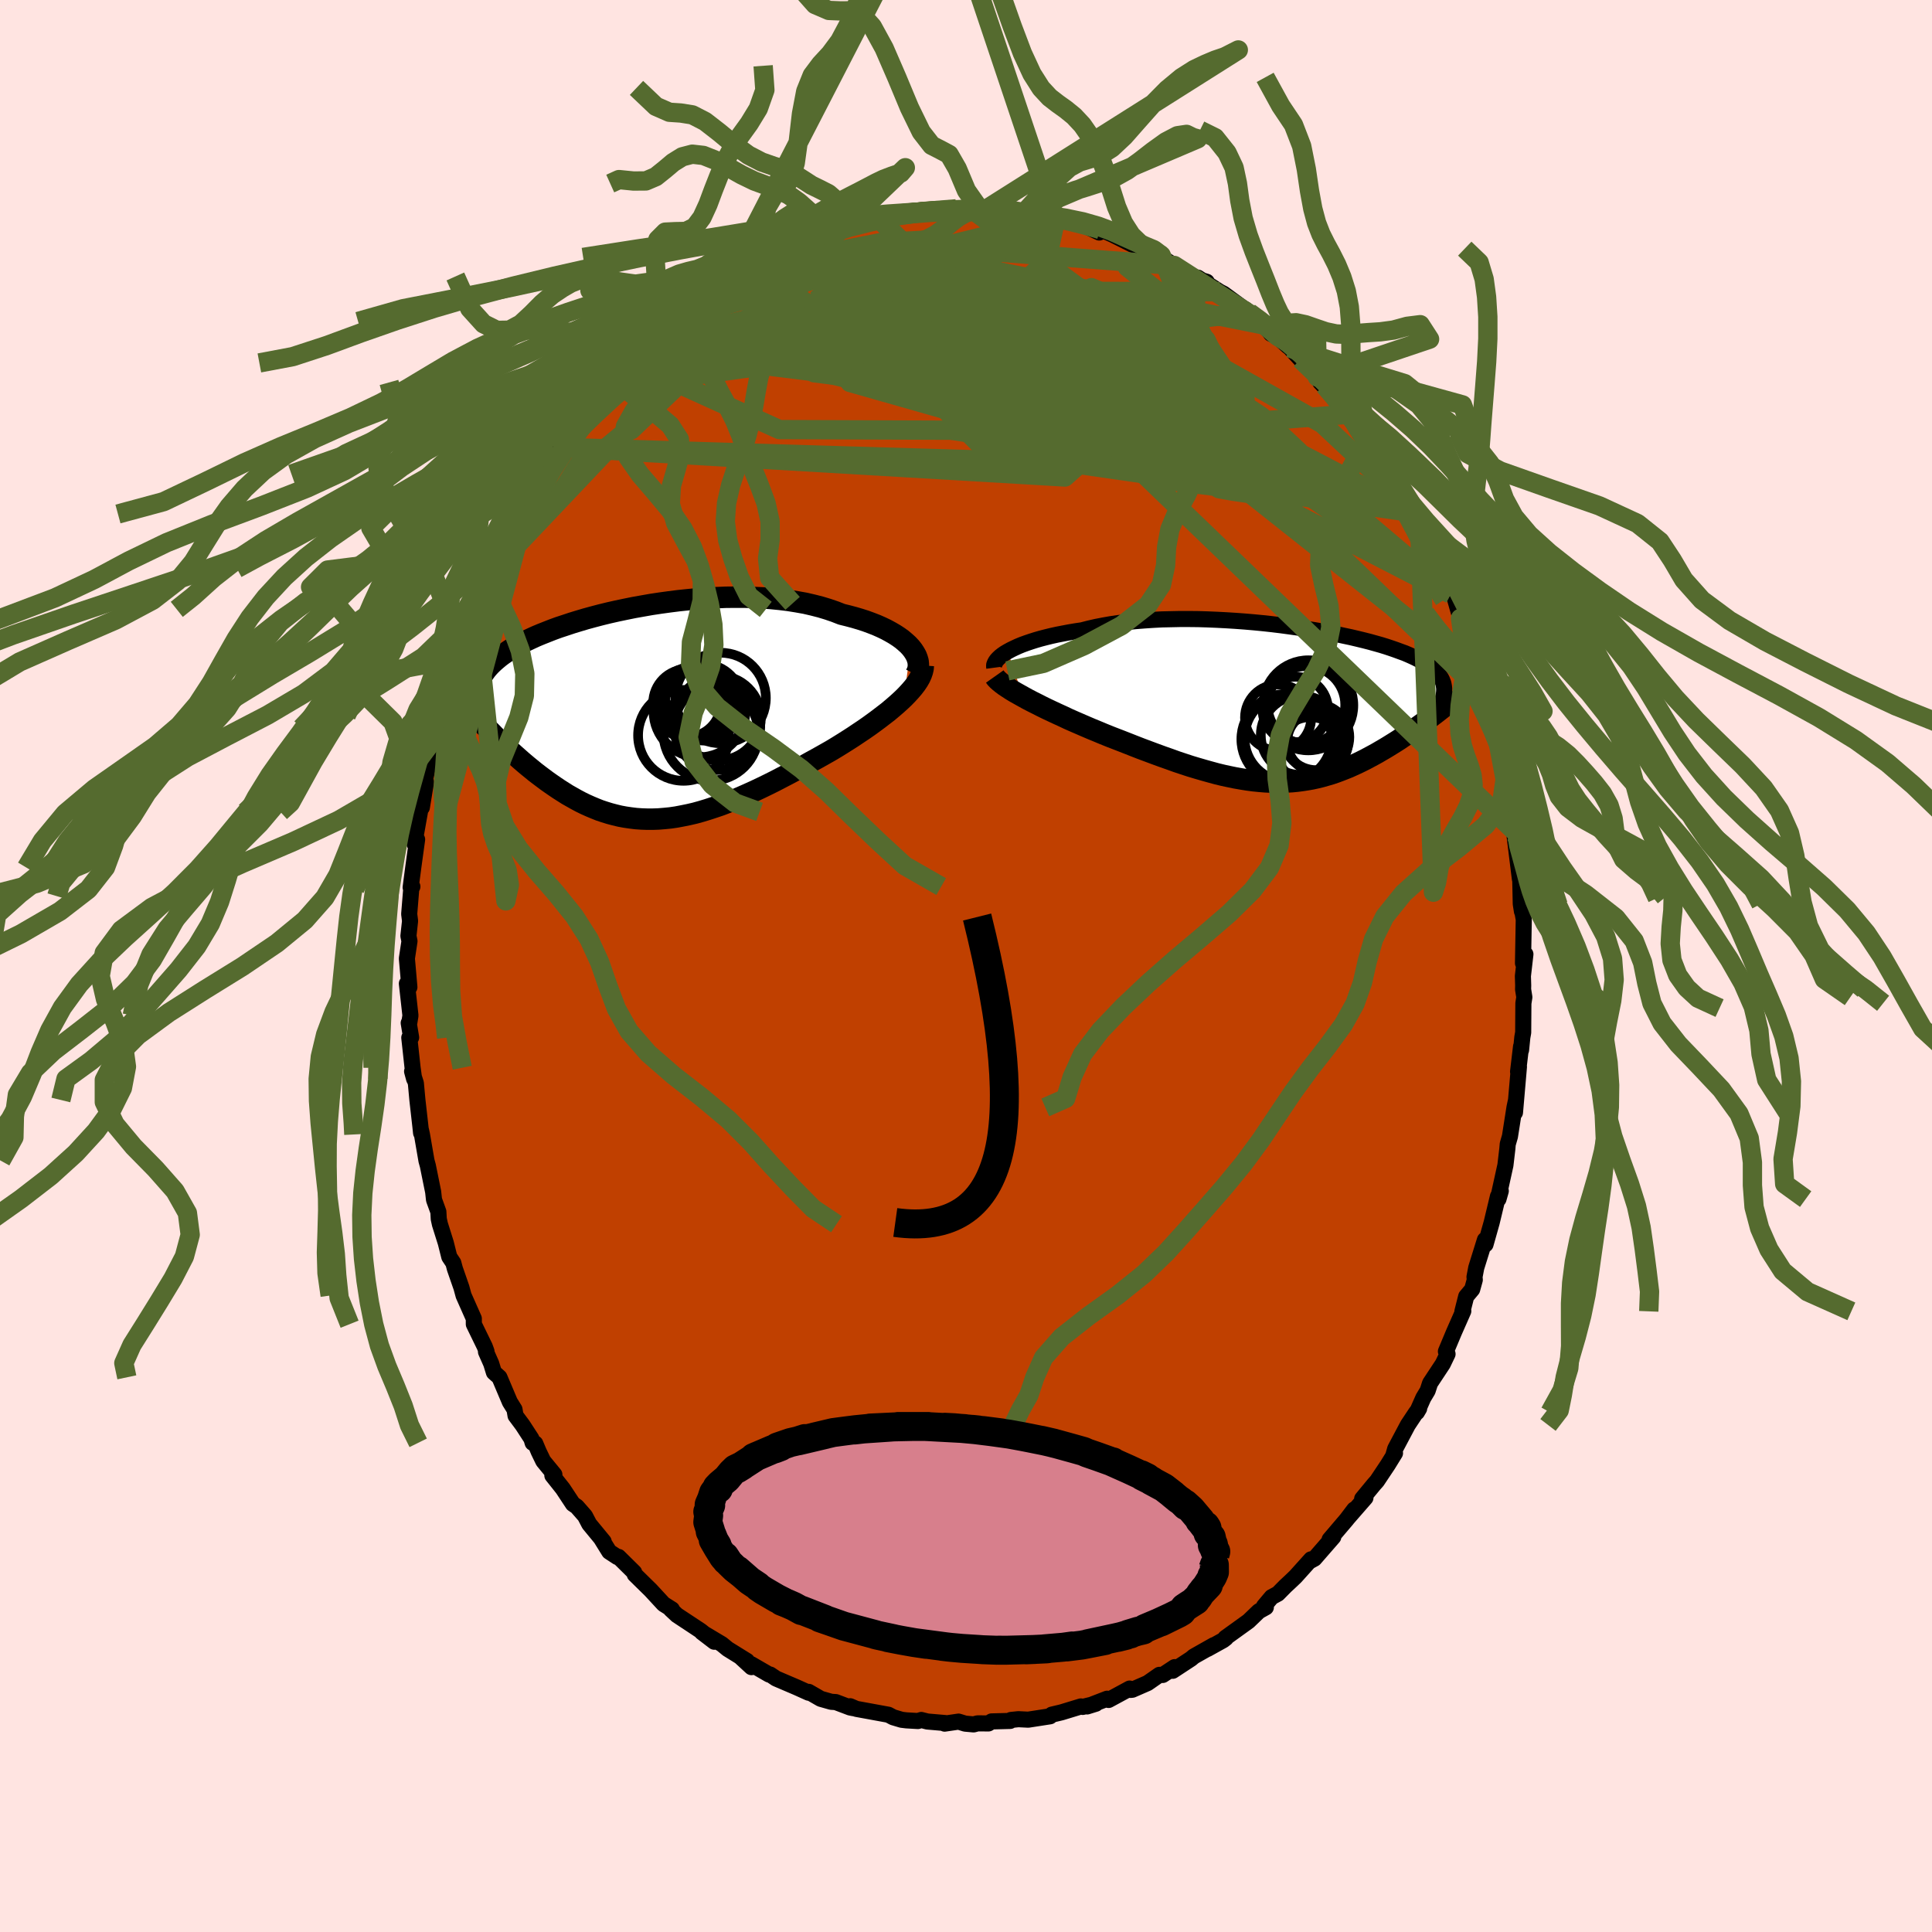 <svg viewBox="-100 -100 200 200" xmlns="http://www.w3.org/2000/svg" width="500" height="500" id="face-svg">
    <defs>
      <clipPath id="leftEyeClipPath">
        <polyline points="27.52,-6.87 27.25,-7.16 26.95,-7.43 26.62,-7.71 26.26,-7.97 25.86,-8.23 25.43,-8.48 24.97,-8.73 24.49,-8.96 23.97,-9.19 23.43,-9.4 22.86,-9.61 22.27,-9.8 21.66,-9.98 21.02,-10.15 20.37,-10.31 19.68,-10.58 18.95,-10.83 18.19,-11.06 17.41,-11.26 16.59,-11.45 15.75,-11.6 14.88,-11.74 13.99,-11.85 13.08,-11.94 12.16,-12.01 11.22,-12.05 10.27,-12.08 9.31,-12.08 8.35,-12.07 7.38,-12.03 6.41,-11.98 5.44,-11.91 4.47,-11.82 3.51,-11.72 2.56,-11.6 1.61,-11.47 0.68,-11.33 -0.23,-11.17 -1.13,-11.01 -2.02,-10.83 -2.88,-10.65 -3.72,-10.46 -4.54,-10.26 -5.34,-10.05 -6.11,-9.84 -6.85,-9.62 -7.57,-9.4 -8.26,-9.17 -8.93,-8.95 -9.56,-8.72 -10.17,-8.48 -10.75,-8.25 -11.3,-8.02 -11.82,-7.78 -12.31,-7.55 -12.77,-7.31 -13.21,-7.08 -13.61,-6.85 -14,-6.61 -14.35,-6.38 -14.69,-6.15 -15,-5.92 -15.28,-5.69 -15.55,-5.46 -15.8,-5.23 -16.03,-5 -16.24,-4.77 -16.43,-4.54 -16.6,-4.31 -16.75,-4.08 -16.88,-3.84 -17,-3.61 -17.1,-3.38 -17.18,-3.15 -17.25,-2.91 -17.31,-2.68 -17.35,-2.44 -17.37,-2.2 -17.38,-1.96 -15.54,2.28 -15.22,2.59 -14.9,2.9 -14.58,3.21 -14.24,3.53 -13.91,3.84 -13.56,4.16 -13.21,4.47 -12.85,4.79 -12.49,5.1 -12.12,5.41 -11.74,5.72 -11.36,6.03 -10.97,6.33 -10.57,6.63 -10.17,6.93 -9.76,7.22 -9.34,7.51 -8.91,7.8 -8.47,8.08 -8.03,8.36 -7.57,8.62 -7.11,8.88 -6.64,9.13 -6.17,9.36 -5.68,9.58 -5.18,9.79 -4.68,9.99 -4.17,10.16 -3.65,10.32 -3.12,10.46 -2.58,10.59 -2.04,10.69 -1.49,10.77 -0.92,10.84 -0.35,10.88 0.23,10.9 0.81,10.9 1.41,10.88 2.02,10.83 2.63,10.77 3.25,10.68 3.88,10.56 4.52,10.43 5.17,10.28 5.82,10.1 6.48,9.9 7.15,9.68 7.83,9.45 8.51,9.19 9.2,8.92 9.9,8.63 10.6,8.32 11.31,8 12.03,7.66 12.75,7.31 13.47,6.95 14.2,6.57 14.93,6.19 15.66,5.8 16.39,5.41 17.12,5 17.85,4.6 18.58,4.19 19.3,3.78 19.88,3.43 20.46,3.07 21.03,2.71 21.59,2.35 22.14,1.98 22.68,1.62 23.21,1.25 23.72,0.88 24.22,0.51 24.7,0.14 25.17,-0.22 25.61,-0.59 26.04,-0.96 26.44,-1.32 26.82,-1.68" />
      </clipPath>
      <clipPath id="rightEyeClipPath">
        <polyline points="-28.59,-5.52 -28.26,-5.7 -27.91,-5.87 -27.52,-6.05 -27.11,-6.22 -26.67,-6.38 -26.2,-6.54 -25.7,-6.7 -25.18,-6.85 -24.64,-6.99 -24.07,-7.13 -23.48,-7.26 -22.86,-7.38 -22.23,-7.5 -21.58,-7.61 -20.9,-7.71 -20.2,-7.89 -19.46,-8.06 -18.69,-8.21 -17.9,-8.35 -17.07,-8.47 -16.23,-8.57 -15.36,-8.66 -14.47,-8.73 -13.57,-8.79 -12.64,-8.84 -11.71,-8.86 -10.77,-8.88 -9.81,-8.88 -8.85,-8.87 -7.89,-8.84 -6.93,-8.8 -5.97,-8.75 -5.01,-8.69 -4.06,-8.62 -3.12,-8.54 -2.19,-8.45 -1.27,-8.35 -0.36,-8.24 0.53,-8.12 1.4,-8 2.26,-7.87 3.09,-7.74 3.9,-7.6 4.69,-7.45 5.46,-7.31 6.2,-7.15 6.91,-7 7.59,-6.84 8.25,-6.68 8.88,-6.52 9.49,-6.35 10.06,-6.19 10.61,-6.02 11.12,-5.85 11.61,-5.68 12.07,-5.51 12.51,-5.35 12.91,-5.18 13.29,-5.01 13.65,-4.84 13.98,-4.67 14.29,-4.5 14.57,-4.33 14.84,-4.16 15.09,-3.99 15.31,-3.82 15.52,-3.65 15.7,-3.48 15.87,-3.3 16.02,-3.13 16.15,-2.95 16.26,-2.78 16.36,-2.6 16.43,-2.42 16.5,-2.24 16.54,-2.06 16.57,-1.88 16.59,-1.69 16.59,-1.51 15.2,1.28 14.9,1.51 14.59,1.74 14.28,1.97 13.96,2.2 13.63,2.44 13.3,2.68 12.96,2.91 12.61,3.15 12.26,3.38 11.91,3.62 11.55,3.85 11.18,4.08 10.81,4.31 10.43,4.54 10.05,4.76 9.66,4.99 9.26,5.21 8.85,5.43 8.44,5.65 8.02,5.86 7.59,6.07 7.15,6.27 6.71,6.47 6.26,6.65 5.8,6.83 5.34,7 4.87,7.16 4.39,7.3 3.9,7.44 3.41,7.56 2.91,7.67 2.4,7.76 1.88,7.84 1.35,7.91 0.82,7.96 0.28,7.99 -0.28,8.01 -0.84,8.02 -1.4,8 -1.98,7.97 -2.57,7.92 -3.17,7.86 -3.77,7.78 -4.39,7.68 -5.02,7.57 -5.65,7.44 -6.3,7.3 -6.96,7.14 -7.62,6.96 -8.3,6.77 -8.99,6.57 -9.69,6.36 -10.39,6.13 -11.11,5.89 -11.83,5.63 -12.57,5.37 -13.31,5.1 -14.06,4.82 -14.81,4.54 -15.58,4.24 -16.34,3.94 -17.11,3.64 -17.89,3.34 -18.66,3.03 -19.28,2.77 -19.89,2.52 -20.5,2.26 -21.1,2 -21.7,1.74 -22.29,1.48 -22.86,1.21 -23.43,0.95 -23.99,0.69 -24.54,0.43 -25.07,0.17 -25.58,-0.09 -26.08,-0.34 -26.56,-0.59 -27.01,-0.84" />
      </clipPath>
      <filter id="fuzzy">
        <feTurbulence id="turbulence" baseFrequency="0.05" numOctaves="3" type="noise" result="noise" />
        <feDisplacementMap in="SourceGraphic" in2="noise" scale="2" />
      </filter>
      <linearGradient id="rainbowGradient" x1="0%" y1="0%" x2="100%" y2="0%">
        <stop offset="0%" style="stop-color: [object Object]; stop-opacity: 1" />
        <stop offset="50%" style="stop-color: [object Object]; stop-opacity: 1" />
        <stop offset="100%" style="stop-color: [object Object]; stop-opacity: 1" />
      </linearGradient>
    </defs>
    <rect x="-100" y="-100" width="100%" height="100%" fill="rgb(255, 228, 225)" />
    <polyline id="faceContour" points="57.65,1.04 57.68,2.01 57.67,2.42 57.8,3.23 57.7,3.86 57.68,6.88 57.59,7.39 57.46,8.7 57.46,8.33 57.15,10.94 57.24,10.43 56.83,15.17 56.91,14.02 56.78,14.64 56.31,17.64 56.08,18.44 56.04,18.92 55.84,20.62 55.12,23.89 55.36,23.29 55.12,24.13 55.07,23.84 54.42,26.55 53.78,28.82 53.72,28.35 52.82,31.24 52.64,32.19 52.67,32.49 52.4,33.47 51.78,34.21 51.39,35.75 51.48,35.72 50.51,37.92 49.68,39.9 49.85,40.17 49.36,41.19 48.04,43.19 47.79,43.96 47.34,44.71 46.68,46.2 46.91,45.81 46.57,46.26 45.74,47.51 44.43,49.98 44.25,50.62 44.41,50.43 43.67,51.63 42.55,53.31 42.24,53.66 41.01,55.15 41.35,55.05 39.51,57.16 40.19,56.26 39.41,57.29 37.64,59.37 38.02,59.11 36.07,61.35 35.63,61.59 35.72,61.42 34.11,63.21 33.65,63.65 33.07,64.19 32.29,64.98 31.64,65.33 30.85,66.27 31.04,66.39 30.32,66.79 29.25,67.82 26.85,69.55 26.91,69.57 26.63,69.79 24.99,70.7 25.66,70.3 23.59,71.47 23.29,71.72 21.4,72.96 21.6,72.58 20.37,73.39 20.02,73.38 18.8,74.23 17.22,74.92 17.03,74.94 16.94,74.8 14.76,75.98 14.61,75.85 12.54,76.65 13.44,76.37 12.08,76.7 11.89,76.65 9.89,77.26 8.88,77.5 8.7,77.67 6.44,78.02 5.42,77.97 4.65,78.05 4.57,78.15 2.65,78.2 2.32,78.41 1.2,78.4 0.79,78.51 -0.09,78.43 -0.77,78.22 -2.21,78.43 -2.15,78.37 -4,78.21 -4.63,78.05 -4.98,78.16 -6.18,78.09 -6.67,78.03 -7.54,77.77 -8.03,77.51 -11.36,76.9 -11.99,76.63 -11.65,76.83 -12,76.76 -13.48,76.2 -13.95,76.17 -15.04,75.86 -16.29,75.14 -16.29,75.23 -17.51,74.68 -19.66,73.76 -20.27,73.35 -20.38,73.35 -22.23,72.28 -22.21,72.58 -23.35,71.53 -22.67,71.94 -24.67,70.7 -25.28,70.2 -27.34,68.97 -26.06,69.95 -27.44,68.84 -28.39,68.21 -29.92,67.2 -30.56,66.6 -30.44,66.6 -31.12,66.17 -31.3,66.06 -32.63,64.62 -34.29,62.99 -34.35,62.77 -35.97,61.17 -36.09,61.18 -36.93,60.63 -37.76,59.29 -37.51,59.58 -39,57.77 -39.44,56.93 -40.29,55.96 -40.69,55.69 -41.74,54.1 -42.82,52.74 -42.61,52.65 -43.76,51.25 -44.23,50.28 -44.59,49.43 -44.86,49.36 -44.99,48.93 -45.9,47.53 -46.63,46.55 -46.74,45.9 -47.22,45.13 -48.3,42.58 -48.87,42.07 -49.15,41.16 -49.69,39.94 -49.64,39.89 -49.82,39.4 -50.95,37.08 -50.95,36.5 -52.01,34.11 -52.23,33.3 -52.91,31.34 -53.07,30.74 -53.49,30.11 -53.85,28.67 -54.46,26.73 -54.58,26.18 -54.62,25.44 -55.07,24.2 -55.16,23.38 -55.71,20.67 -55.85,20.16 -56.32,17.44 -56.42,16.99 -56.41,17.28 -56.48,16.61 -56.79,13.87 -56.95,12.13 -57.34,10.91 -57.13,11.69 -57.29,10.53 -57.63,7.42 -57.44,7.4 -57.69,5.9 -57.63,5.88 -57.51,5.13 -57.88,1.82 -57.62,2.19 -57.88,-0.78 -57.61,-2.57 -57.72,-3.11 -57.55,-4.66 -57.64,-5.38 -57.49,-7.23 -57.4,-8.33 -57.31,-8.22 -57.49,-8.13 -57.22,-10.19 -56.82,-13.1 -57.11,-12.69 -56.53,-15.95 -56.54,-16.52 -56.33,-16.41 -55.9,-19.04 -56.41,-17.63 -55.44,-21.68 -55.49,-21.93 -55.1,-23.02 -55.11,-23.48 -54.82,-24.64 -53.96,-28.07 -54.46,-25.94 -53.67,-29.14 -53.09,-31.06 -53.02,-31.18 -52.78,-31.8 -51.96,-34.57 -51.52,-35.3 -50.8,-36.92 -51.17,-36.68 -50.89,-37.54 -49.32,-40.58 -49.26,-41.15 -49.91,-39.79 -48.81,-41.8 -48.2,-43.24 -47.36,-44.62 -47.19,-44.93 -46.26,-46.79 -46.19,-46.89 -46.17,-46.98 -44.21,-50.33 -43.91,-50.92 -43.63,-51.39 -42.74,-52.74 -42.09,-53.69 -41,-55.37 -41.82,-54.11 -41.35,-54.8 -41.06,-55.23 -40.46,-55.93 -39.88,-56.8 -38.23,-58.66 -37.38,-59.88 -35.82,-61.27 -36,-61.19 -34.87,-62.43 -34.83,-62.57 -34.59,-62.66 -33.56,-63.74 -33.14,-64.03 -31.4,-65.47 -30.91,-66 -30.34,-66.72 -30.09,-66.93 -28.11,-68.45 -27.64,-68.74 -27.47,-68.85 -26.2,-69.82 -25.11,-70.71 -25,-70.44 -23.16,-71.83 -22.95,-71.81 -22.5,-72.21 -20.84,-73.24 -20.48,-73.35 -19.8,-73.62 -17.79,-74.6 -16.74,-75.07 -16.87,-74.85 -14.88,-75.72 -15.87,-75.24 -14.65,-75.91 -13.22,-76.4 -13.43,-76.24 -12.05,-76.78 -10.06,-77.07 -10.62,-77.19 -7.49,-77.54 -9.03,-77.34 -7.97,-77.76 -5.72,-78.05 -5.93,-78.04 -4.09,-78.23 -3.11,-78.14 -3.26,-78.18 -1.01,-78.38 -1.52,-78.23 -0.17,-78.43 1.3,-78.49 0.77,-78.2 2.21,-78.42 3.29,-78.17 3.46,-78.39 6.03,-77.9 6.04,-77.99 7.82,-77.69 7.44,-77.51 8.86,-77.44 9.13,-77.53 9.3,-77.35 11.47,-76.95 12.14,-76.72 13.79,-75.93 13.88,-76.24 14.38,-76.06 15.17,-75.71 17.24,-74.67 18.06,-74.51 18.73,-74.13 19.7,-73.74 20.21,-73.57 20.49,-73.2 21.56,-72.52 23.86,-71.15 24.92,-70.83 24.86,-70.66 24,-71.26 26.26,-69.8 26.67,-69.59 29.31,-67.65 28.91,-67.99 30.26,-66.93 30.9,-66.34 31.57,-65.45 32.34,-65.09 31.79,-65.56 33.32,-64.16 33.53,-64 34.62,-62.81 36.37,-60.97 36.65,-60.79 37.11,-60.09 36.66,-60.44 37.89,-59.16 39.64,-56.97 39.23,-57.71 39.71,-57.12 40.77,-55.11 41.58,-54.29 41.46,-54.4 42.99,-52.58 43.37,-51.77 43.77,-51.29 45.5,-48.06 45.17,-48.88 45.94,-47.26 46.94,-45.93 46.33,-46.92 47.21,-45.26 47.57,-44.68 47.72,-44.02 48.85,-41.56 48.62,-42.25 49.44,-40.21 50.19,-38.5 50.44,-38.63 51.19,-35.99 51.94,-34.3 52,-33.96 52,-34.3 52.47,-32.49 53.26,-29.99 53.06,-31 53.11,-30.55 53.97,-27.79 54.17,-26.84 54.94,-24.26 55.18,-22.53 55.57,-21.98 55.14,-22.88 55.75,-20.55 56.35,-17.88 56.12,-18.45 56.38,-17.27 56.43,-16.96 56.92,-13.54 57.02,-13.73 56.8,-13.37 57.34,-9 57.52,-9.08 57.36,-9.72 57.43,-6.43 57.55,-5.66 57.47,-6.34 57.74,-4.81 57.66,-0.29 57.91,-1.22 57.65,1.04 57.68,2.01" fill="rgb(192, 64, 0)" stroke="black" stroke-width="1.667" stroke-linejoin="round" filter="url(#fuzzy)" />
    <g transform="translate(32.91 -27.04)">
      <polyline id="rightCountour" points="-28.59,-5.52 -28.26,-5.7 -27.91,-5.87 -27.52,-6.05 -27.11,-6.22 -26.67,-6.38 -26.2,-6.54 -25.7,-6.7 -25.18,-6.85 -24.64,-6.99 -24.07,-7.13 -23.48,-7.26 -22.86,-7.38 -22.23,-7.5 -21.58,-7.61 -20.9,-7.71 -20.2,-7.89 -19.46,-8.06 -18.69,-8.21 -17.9,-8.35 -17.07,-8.47 -16.23,-8.57 -15.36,-8.66 -14.47,-8.73 -13.57,-8.79 -12.64,-8.84 -11.71,-8.86 -10.77,-8.88 -9.81,-8.88 -8.85,-8.87 -7.89,-8.84 -6.93,-8.8 -5.97,-8.75 -5.01,-8.69 -4.06,-8.62 -3.12,-8.54 -2.19,-8.45 -1.27,-8.35 -0.36,-8.24 0.53,-8.12 1.4,-8 2.26,-7.87 3.09,-7.74 3.9,-7.6 4.69,-7.45 5.46,-7.31 6.2,-7.15 6.91,-7 7.59,-6.84 8.25,-6.68 8.88,-6.52 9.49,-6.35 10.06,-6.19 10.61,-6.02 11.12,-5.85 11.61,-5.68 12.07,-5.51 12.51,-5.35 12.91,-5.18 13.29,-5.01 13.65,-4.84 13.98,-4.67 14.29,-4.5 14.57,-4.33 14.84,-4.16 15.09,-3.99 15.31,-3.82 15.52,-3.65 15.7,-3.48 15.87,-3.3 16.02,-3.13 16.15,-2.95 16.26,-2.78 16.36,-2.6 16.43,-2.42 16.5,-2.24 16.54,-2.06 16.57,-1.88 16.59,-1.69 16.59,-1.51 15.2,1.28 14.9,1.51 14.59,1.74 14.28,1.97 13.96,2.2 13.63,2.44 13.3,2.68 12.96,2.91 12.61,3.15 12.26,3.38 11.91,3.62 11.55,3.85 11.18,4.08 10.81,4.31 10.43,4.54 10.05,4.76 9.66,4.99 9.26,5.21 8.85,5.43 8.44,5.65 8.02,5.86 7.59,6.07 7.15,6.27 6.71,6.47 6.26,6.65 5.8,6.83 5.34,7 4.87,7.16 4.39,7.3 3.9,7.44 3.41,7.56 2.91,7.67 2.4,7.76 1.88,7.84 1.35,7.91 0.82,7.96 0.28,7.99 -0.28,8.01 -0.84,8.02 -1.4,8 -1.98,7.97 -2.57,7.92 -3.17,7.86 -3.77,7.78 -4.39,7.68 -5.02,7.57 -5.65,7.44 -6.3,7.3 -6.96,7.14 -7.62,6.96 -8.3,6.77 -8.99,6.57 -9.69,6.36 -10.39,6.13 -11.11,5.89 -11.83,5.63 -12.57,5.37 -13.31,5.1 -14.06,4.82 -14.81,4.54 -15.58,4.24 -16.34,3.94 -17.11,3.64 -17.89,3.34 -18.66,3.03 -19.28,2.77 -19.89,2.52 -20.5,2.26 -21.1,2 -21.7,1.74 -22.29,1.48 -22.86,1.21 -23.43,0.95 -23.99,0.69 -24.54,0.43 -25.07,0.17 -25.58,-0.09 -26.08,-0.34 -26.56,-0.59 -27.01,-0.84" fill="white" stroke="white" stroke-width="0" stroke-linejoin="round" filter="url(#fuzzy)" />
    </g>
    <g transform="translate(-33.24 -26.1)">
      <polyline id="leftCountour" points="27.52,-6.87 27.25,-7.16 26.95,-7.43 26.62,-7.71 26.26,-7.97 25.86,-8.23 25.43,-8.48 24.97,-8.73 24.49,-8.96 23.97,-9.19 23.43,-9.4 22.86,-9.61 22.27,-9.8 21.66,-9.98 21.02,-10.15 20.37,-10.31 19.68,-10.58 18.95,-10.83 18.19,-11.06 17.41,-11.26 16.59,-11.45 15.75,-11.6 14.88,-11.74 13.99,-11.85 13.08,-11.94 12.16,-12.01 11.22,-12.05 10.27,-12.08 9.31,-12.08 8.35,-12.07 7.38,-12.03 6.41,-11.98 5.44,-11.91 4.47,-11.82 3.51,-11.72 2.56,-11.6 1.61,-11.47 0.68,-11.33 -0.23,-11.17 -1.13,-11.01 -2.02,-10.83 -2.88,-10.65 -3.72,-10.46 -4.54,-10.26 -5.34,-10.05 -6.11,-9.84 -6.85,-9.62 -7.57,-9.4 -8.26,-9.17 -8.93,-8.95 -9.56,-8.72 -10.17,-8.48 -10.75,-8.25 -11.3,-8.02 -11.82,-7.78 -12.31,-7.55 -12.77,-7.31 -13.21,-7.08 -13.61,-6.85 -14,-6.61 -14.35,-6.38 -14.69,-6.15 -15,-5.92 -15.28,-5.69 -15.55,-5.46 -15.8,-5.23 -16.03,-5 -16.24,-4.77 -16.43,-4.54 -16.6,-4.31 -16.75,-4.08 -16.88,-3.84 -17,-3.61 -17.1,-3.38 -17.18,-3.15 -17.25,-2.91 -17.31,-2.68 -17.35,-2.44 -17.37,-2.2 -17.38,-1.96 -15.54,2.28 -15.22,2.59 -14.9,2.9 -14.58,3.21 -14.24,3.53 -13.91,3.84 -13.56,4.16 -13.21,4.47 -12.85,4.79 -12.49,5.1 -12.12,5.41 -11.74,5.72 -11.36,6.03 -10.97,6.33 -10.57,6.63 -10.17,6.93 -9.76,7.22 -9.34,7.51 -8.91,7.8 -8.47,8.08 -8.03,8.36 -7.57,8.62 -7.11,8.88 -6.64,9.13 -6.17,9.36 -5.68,9.58 -5.18,9.79 -4.68,9.99 -4.17,10.16 -3.65,10.32 -3.12,10.46 -2.58,10.59 -2.04,10.69 -1.49,10.77 -0.92,10.84 -0.35,10.88 0.23,10.9 0.81,10.9 1.41,10.88 2.02,10.83 2.63,10.77 3.25,10.68 3.88,10.56 4.52,10.43 5.17,10.28 5.82,10.1 6.48,9.9 7.15,9.68 7.83,9.45 8.51,9.19 9.2,8.92 9.9,8.63 10.6,8.32 11.31,8 12.03,7.66 12.75,7.31 13.47,6.95 14.2,6.57 14.93,6.19 15.66,5.8 16.39,5.41 17.12,5 17.85,4.6 18.58,4.19 19.3,3.78 19.88,3.43 20.46,3.07 21.03,2.71 21.59,2.35 22.14,1.98 22.68,1.62 23.21,1.25 23.72,0.88 24.22,0.51 24.7,0.14 25.17,-0.22 25.61,-0.59 26.04,-0.96 26.44,-1.32 26.82,-1.68" fill="white" stroke="white" stroke-width="0" stroke-linejoin="round" filter="url(#fuzzy)" />
    </g>
    <g transform="translate(32.91 -27.04)">
      <polyline id="rightUpper" points="-29.98,-3.84 -30,-3.99 -29.99,-4.14 -29.93,-4.3 -29.84,-4.47 -29.72,-4.64 -29.56,-4.81 -29.37,-4.99 -29.14,-5.17 -28.88,-5.35 -28.59,-5.52 -28.26,-5.7 -27.91,-5.87 -27.52,-6.05 -27.11,-6.22 -26.67,-6.38 -26.2,-6.54 -25.7,-6.7 -25.18,-6.85 -24.64,-6.99 -24.07,-7.13 -23.48,-7.26 -22.86,-7.38 -22.23,-7.5 -21.58,-7.61 -20.9,-7.71 -20.2,-7.89 -19.46,-8.06 -18.69,-8.21 -17.9,-8.35 -17.07,-8.47 -16.23,-8.57 -15.36,-8.66 -14.47,-8.73 -13.57,-8.79 -12.64,-8.84 -11.71,-8.86 -10.77,-8.88 -9.81,-8.88 -8.85,-8.87 -7.89,-8.84 -6.93,-8.8 -5.97,-8.75 -5.01,-8.69 -4.06,-8.62 -3.12,-8.54 -2.19,-8.45 -1.27,-8.35 -0.36,-8.24 0.53,-8.12 1.4,-8 2.26,-7.87 3.09,-7.74 3.9,-7.6 4.69,-7.45 5.46,-7.31 6.2,-7.15 6.91,-7 7.59,-6.84 8.25,-6.68 8.88,-6.52 9.49,-6.35 10.06,-6.19 10.61,-6.02 11.12,-5.85 11.61,-5.68 12.07,-5.51 12.51,-5.35 12.91,-5.18 13.29,-5.01 13.65,-4.84 13.98,-4.67 14.29,-4.5 14.57,-4.33 14.84,-4.16 15.09,-3.99 15.31,-3.82 15.52,-3.65 15.7,-3.48 15.87,-3.3 16.02,-3.13 16.15,-2.95 16.26,-2.78 16.36,-2.6 16.43,-2.42 16.5,-2.24 16.54,-2.06 16.57,-1.88 16.59,-1.69 16.59,-1.51 16.58,-1.32 16.56,-1.13 16.53,-0.94 16.48,-0.75 16.42,-0.55 16.35,-0.36 16.27,-0.16 16.18,0.04 16.08,0.24 15.97,0.44" fill="none" stroke="black" stroke-width="1.667" stroke-linejoin="round" filter="url(#fuzzy)" />
      <polyline id="rightLower" points="-29.93,-2.93 -29.81,-2.76 -29.64,-2.58 -29.43,-2.39 -29.18,-2.19 -28.9,-1.98 -28.58,-1.77 -28.23,-1.54 -27.85,-1.31 -27.44,-1.08 -27.01,-0.84 -26.56,-0.59 -26.08,-0.34 -25.58,-0.09 -25.07,0.17 -24.54,0.43 -23.99,0.69 -23.43,0.95 -22.86,1.21 -22.29,1.48 -21.7,1.74 -21.1,2 -20.5,2.26 -19.89,2.52 -19.28,2.77 -18.66,3.03 -17.89,3.34 -17.11,3.64 -16.34,3.94 -15.58,4.24 -14.81,4.54 -14.06,4.82 -13.31,5.1 -12.57,5.37 -11.83,5.63 -11.11,5.89 -10.39,6.13 -9.69,6.36 -8.99,6.57 -8.3,6.77 -7.62,6.96 -6.96,7.14 -6.3,7.3 -5.65,7.44 -5.02,7.57 -4.39,7.68 -3.77,7.78 -3.17,7.86 -2.57,7.92 -1.98,7.97 -1.4,8 -0.84,8.02 -0.28,8.01 0.28,7.99 0.82,7.96 1.35,7.91 1.88,7.84 2.4,7.76 2.91,7.67 3.41,7.56 3.9,7.44 4.39,7.3 4.87,7.16 5.34,7 5.8,6.83 6.26,6.65 6.71,6.47 7.15,6.27 7.59,6.07 8.02,5.86 8.44,5.65 8.85,5.43 9.26,5.21 9.66,4.99 10.05,4.76 10.43,4.54 10.81,4.31 11.18,4.08 11.55,3.85 11.91,3.62 12.26,3.38 12.61,3.15 12.96,2.91 13.3,2.68 13.63,2.44 13.96,2.2 14.28,1.97 14.59,1.74 14.9,1.51 15.2,1.28 15.5,1.05 15.79,0.83 16.07,0.61 16.35,0.39 16.62,0.18 16.89,-0.03 17.15,-0.24 17.4,-0.45 17.65,-0.65 17.89,-0.84" fill="none" stroke="black" stroke-width="2.222" stroke-linejoin="round" filter="url(#fuzzy)" />
      <circle r="3.432" cx="2.734" cy="4.704" stroke="black" fill="none" stroke-width="1.0" filter="url(#fuzzy)" clip-path="url(#rightEyeClipPath)" /><circle r="3.424" cx="3.349" cy="3.344" stroke="black" fill="none" stroke-width="1.0" filter="url(#fuzzy)" clip-path="url(#rightEyeClipPath)" /><circle r="4.02" cx="2.329" cy="0.014" stroke="black" fill="none" stroke-width="1.0" filter="url(#fuzzy)" clip-path="url(#rightEyeClipPath)" /><circle r="4.112" cx="1.719" cy="3.149" stroke="black" fill="none" stroke-width="1.0" filter="url(#fuzzy)" clip-path="url(#rightEyeClipPath)" /><circle r="3.428" cx="-0.601" cy="1.324" stroke="black" fill="none" stroke-width="1.0" filter="url(#fuzzy)" clip-path="url(#rightEyeClipPath)" /><circle r="4.662" cx="2.524" cy="0.054" stroke="black" fill="none" stroke-width="1.0" filter="url(#fuzzy)" clip-path="url(#rightEyeClipPath)" /><circle r="3.158" cx="3.499" cy="3.819" stroke="black" fill="none" stroke-width="1.0" filter="url(#fuzzy)" clip-path="url(#rightEyeClipPath)" /><circle r="3.388" cx="1.174" cy="0.484" stroke="black" fill="none" stroke-width="1.0" filter="url(#fuzzy)" clip-path="url(#rightEyeClipPath)" /><circle r="4.692" cx="0.289" cy="3.564" stroke="black" fill="none" stroke-width="1.0" filter="url(#fuzzy)" clip-path="url(#rightEyeClipPath)" /><circle r="4.518" cx="0.439" cy="3.439" stroke="black" fill="none" stroke-width="1.0" filter="url(#fuzzy)" clip-path="url(#rightEyeClipPath)" />
      </g>
    <g transform="translate(-33.24 -26.1)">
      <polyline id="leftUpper" points="28.04,-4.08 28.17,-4.34 28.26,-4.6 28.31,-4.88 28.31,-5.15 28.28,-5.44 28.2,-5.72 28.09,-6.01 27.93,-6.3 27.74,-6.59 27.52,-6.87 27.25,-7.16 26.95,-7.43 26.62,-7.71 26.26,-7.97 25.86,-8.23 25.43,-8.48 24.97,-8.73 24.49,-8.96 23.97,-9.19 23.43,-9.4 22.86,-9.61 22.27,-9.8 21.66,-9.98 21.02,-10.15 20.37,-10.31 19.68,-10.58 18.95,-10.83 18.19,-11.06 17.41,-11.26 16.59,-11.45 15.75,-11.6 14.88,-11.74 13.99,-11.85 13.08,-11.94 12.16,-12.01 11.22,-12.05 10.27,-12.08 9.31,-12.08 8.35,-12.07 7.38,-12.03 6.41,-11.98 5.44,-11.91 4.47,-11.82 3.51,-11.72 2.56,-11.6 1.61,-11.47 0.68,-11.33 -0.23,-11.17 -1.13,-11.01 -2.02,-10.83 -2.88,-10.65 -3.72,-10.46 -4.54,-10.26 -5.34,-10.05 -6.11,-9.84 -6.85,-9.62 -7.57,-9.4 -8.26,-9.17 -8.93,-8.95 -9.56,-8.72 -10.17,-8.48 -10.75,-8.25 -11.3,-8.02 -11.82,-7.78 -12.31,-7.55 -12.77,-7.31 -13.21,-7.08 -13.61,-6.85 -14,-6.61 -14.35,-6.38 -14.69,-6.15 -15,-5.92 -15.28,-5.69 -15.55,-5.46 -15.8,-5.23 -16.03,-5 -16.24,-4.77 -16.43,-4.54 -16.6,-4.31 -16.75,-4.08 -16.88,-3.84 -17,-3.61 -17.1,-3.38 -17.18,-3.15 -17.25,-2.91 -17.31,-2.68 -17.35,-2.44 -17.37,-2.2 -17.38,-1.96 -17.38,-1.72 -17.37,-1.48 -17.34,-1.24 -17.31,-0.99 -17.26,-0.74 -17.2,-0.49 -17.14,-0.24 -17.06,0.01 -16.98,0.26 -16.88,0.52" fill="none" stroke="black" stroke-width="2.222" stroke-linejoin="round" filter="url(#fuzzy)" />
      <polyline id="leftLower" points="28.82,-5.01 28.8,-4.71 28.73,-4.4 28.62,-4.08 28.47,-3.75 28.28,-3.42 28.05,-3.08 27.79,-2.74 27.49,-2.39 27.17,-2.04 26.82,-1.68 26.44,-1.32 26.04,-0.96 25.61,-0.59 25.17,-0.22 24.7,0.14 24.22,0.51 23.72,0.88 23.21,1.25 22.68,1.62 22.14,1.98 21.59,2.35 21.03,2.71 20.46,3.07 19.88,3.43 19.3,3.78 18.58,4.19 17.85,4.6 17.12,5 16.39,5.41 15.66,5.8 14.93,6.19 14.2,6.57 13.47,6.95 12.75,7.31 12.03,7.66 11.31,8 10.6,8.32 9.9,8.63 9.2,8.92 8.51,9.19 7.83,9.45 7.15,9.68 6.48,9.9 5.82,10.1 5.17,10.28 4.52,10.43 3.88,10.56 3.25,10.68 2.63,10.77 2.02,10.83 1.41,10.88 0.81,10.9 0.23,10.9 -0.35,10.88 -0.92,10.84 -1.49,10.77 -2.04,10.69 -2.58,10.59 -3.12,10.46 -3.65,10.32 -4.17,10.16 -4.68,9.99 -5.18,9.79 -5.68,9.58 -6.17,9.36 -6.64,9.13 -7.11,8.88 -7.57,8.62 -8.03,8.36 -8.47,8.08 -8.91,7.8 -9.34,7.51 -9.76,7.22 -10.17,6.93 -10.57,6.63 -10.97,6.33 -11.36,6.03 -11.74,5.72 -12.12,5.41 -12.49,5.1 -12.85,4.79 -13.21,4.47 -13.56,4.16 -13.91,3.84 -14.24,3.53 -14.58,3.21 -14.9,2.9 -15.22,2.59 -15.54,2.28 -15.84,1.97 -16.14,1.67 -16.44,1.37 -16.73,1.07 -17.01,0.78 -17.28,0.49 -17.55,0.21 -17.81,-0.07 -18.07,-0.35 -18.32,-0.62" fill="none" stroke="black" stroke-width="2.222" stroke-linejoin="round" filter="url(#fuzzy)" />
      <circle r="3.958" cx="6.062" cy="-1.194" stroke="black" fill="none" stroke-width="1.0" filter="url(#fuzzy)" clip-path="url(#leftEyeClipPath)" /><circle r="3.734" cx="5.722" cy="-1.134" stroke="black" fill="none" stroke-width="1.0" filter="url(#fuzzy)" clip-path="url(#leftEyeClipPath)" /><circle r="4.384" cx="7.617" cy="0.431" stroke="black" fill="none" stroke-width="1.0" filter="url(#fuzzy)" clip-path="url(#leftEyeClipPath)" /><circle r="3.782" cx="4.932" cy="-1.054" stroke="black" fill="none" stroke-width="1.0" filter="url(#fuzzy)" clip-path="url(#leftEyeClipPath)" /><circle r="4.912" cx="6.837" cy="2.001" stroke="black" fill="none" stroke-width="1.0" filter="url(#fuzzy)" clip-path="url(#leftEyeClipPath)" /><circle r="4.748" cx="5.647" cy="-0.259" stroke="black" fill="none" stroke-width="1.0" filter="url(#fuzzy)" clip-path="url(#leftEyeClipPath)" /><circle r="4.452" cx="7.487" cy="1.356" stroke="black" fill="none" stroke-width="1.0" filter="url(#fuzzy)" clip-path="url(#leftEyeClipPath)" /><circle r="3.512" cx="4.367" cy="-1.119" stroke="black" fill="none" stroke-width="1.0" filter="url(#fuzzy)" clip-path="url(#leftEyeClipPath)" /><circle r="4.684" cx="7.837" cy="-1.644" stroke="black" fill="none" stroke-width="1.0" filter="url(#fuzzy)" clip-path="url(#leftEyeClipPath)" /><circle r="4.702" cx="3.997" cy="2.226" stroke="black" fill="none" stroke-width="1.0" filter="url(#fuzzy)" clip-path="url(#leftEyeClipPath)" />
    </g>
    <g id="hairs">
      <polyline points="-22.95,-71.81 -12.55,-73.4 -7.34,-72.48 -3.16,-72.18 -0.58,-72.14 0.82,-72.03 1.45,-71.74 2.02,-71.09 3.64,-69.88 6.98,-68.09 11.48,-65.89 15.47,-63.47 17.32,-60.95 16.7,-58.41 15.03,-55.95 14.75,-53.85 17.89,-52.25 24.28,-50.84 29.48,-49.18 21.78,-50.16 -22.95,-71.81" fill="none" stroke="rgb(85, 107, 47)" stroke-width="2" stroke-linejoin="round" filter="url(#fuzzy)" /><polyline points="45.5,-48.06 36.88,-56.13 22.36,-64.26 8.61,-69.76 -2.17,-72.25 -10.19,-72.46 -15.8,-71.47 -19.01,-70.04 -19.72,-68.37 -17.64,-66.33 -12.58,-63.98 -5.3,-61.83 1.85,-60.36 6.4,-59.03 9.04,-56.15 10.58,-53.71 -16.87,-74.85" fill="none" stroke="rgb(85, 107, 47)" stroke-width="2" stroke-linejoin="round" filter="url(#fuzzy)" /><polyline points="46.33,-46.92 2.11,-53.3 -6.14,-61.63 -7.55,-65.87 -5.2,-65.73 -1.05,-63.08 1.74,-60.18 0.91,-58.57 -3.52,-58.64 -9.4,-60 -13.46,-61.94 -12.7,-63.83 -5.94,-65.11 5.3,-65.42 16.98,-64.9 24.01,-64.81 23.05,-67.28 16.7,-72.35 20.49,-73.2" fill="none" stroke="rgb(85, 107, 47)" stroke-width="2" stroke-linejoin="round" filter="url(#fuzzy)" /><polyline points="-20.48,-73.35 -12.01,-60.41 3.58,-55.98 9.71,-55.11 10.83,-55.74 9.29,-57.87 5.22,-60.86 -0.95,-63.38 -7.83,-64.47 -13.54,-64.21 -16.51,-63.47 -16.17,-63.26 -13.27,-64.1 -9.56,-65.83 -6.97,-67.76 -6.74,-69.12 -8.93,-69.49 -12.41,-69.07 -15.17,-68.65 -15.13,-69.21 -11.37,-71.13 -5.68,-73.65 -2.94,-75.21 -8.82,-74.89 -22.5,-72.21" fill="none" stroke="rgb(85, 107, 47)" stroke-width="2" stroke-linejoin="round" filter="url(#fuzzy)" /><polyline points="9.3,-77.35 -10.31,-72.56 -16.49,-66.79 -10.52,-62.99 -0.84,-60.82 7.34,-59.52 12.9,-58.47 16.08,-57.53 17.15,-57.06 16.65,-57.49 15.58,-58.83 14.91,-60.64 14.99,-62.29 15.56,-63.17 16.1,-63.01 16.14,-61.96 15.31,-60.78 13.32,-60.63 10.22,-62.45 6.6,-66.27 3.03,-70.79 -0.04,-73.92 0.96,-74.08 21.56,-72.52" fill="none" stroke="rgb(85, 107, 47)" stroke-width="2" stroke-linejoin="round" filter="url(#fuzzy)" /><polyline points="50.19,-38.5 26.75,-54.72 24.48,-54.2 27.03,-51.08 29.52,-49.62 29.45,-51.16 27.05,-54.55 23.84,-57.75 20.9,-59.46 18.54,-59.68 16.83,-59.2 15.94,-58.91 15.95,-59.27 16.62,-60.17 17.39,-61.14 17.65,-61.62 16.82,-61.25 14.44,-60.02 10.65,-58.38 6.78,-57.15 5.4,-57.38 9.28,-59.35 22.15,-59.56 46.33,-46.92" fill="none" stroke="rgb(85, 107, 47)" stroke-width="2" stroke-linejoin="round" filter="url(#fuzzy)" /><polyline points="-42.09,-53.69 10.24,-50.62 19.22,-58.62 19.67,-63.26 21.2,-63.92 22.6,-64.02 21.7,-65.44 18.55,-67.44 14.86,-68.21 12.63,-66.69 12.92,-63.36 14.61,-59.75 13.4,-57.1 2.99,-55.45 -19.32,-55.53 -34.83,-62.57" fill="none" stroke="rgb(85, 107, 47)" stroke-width="2" stroke-linejoin="round" filter="url(#fuzzy)" /><polyline points="-30.09,-66.93 -11.72,-72.18 -9.34,-71.14 -6.98,-69.31 -3.6,-68.75 -0.27,-69.06 2.07,-69.32 2.28,-69.02 -0.15,-68.26 -4.19,-67.54 -7.61,-67.39 -8.49,-68.07 -6.72,-69.35 -4.04,-70.65 -2.57,-71.47 -2.65,-71.67 -2.11,-71.48 1.71,-70.98 7.05,-69.37 2.4,-65.33 -37.38,-59.88" fill="none" stroke="rgb(85, 107, 47)" stroke-width="2" stroke-linejoin="round" filter="url(#fuzzy)" /><polyline points="0.77,-78.2 23.89,-61.33 30.56,-56.91 34.45,-53.26 35.35,-51.42 34.19,-51.56 33,-52.39 32.75,-52.96 32.83,-53.4 31.92,-54.41 29.12,-56.47 24.45,-59.4 18.73,-62.48 13.02,-64.95 7.98,-66.34 3.63,-66.72 -0.23,-66.59 -3.36,-66.5 -4.74,-66.76 -3.22,-67.19 1.09,-67.13 6.15,-65.69 8.94,-62.27 5.17,-58.72 -30.09,-66.93" fill="none" stroke="rgb(85, 107, 47)" stroke-width="2" stroke-linejoin="round" filter="url(#fuzzy)" /><polyline points="30.26,-66.93 1.65,-69.33 0.7,-67.29 6.74,-65.75 9.58,-65.23 8.17,-65.2 5.02,-65.18 3.09,-64.79 4.05,-63.75 7.59,-62.19 11.65,-60.74 13.86,-60.13 12.89,-60.75 9.21,-62.31 4.54,-63.99 0.67,-64.93 -1.6,-64.77 -2.61,-63.88 -2.9,-62.97 -2.19,-62.4 0.89,-61.34 6.92,-57.91 9.58,-53.85 -23.16,-71.83" fill="none" stroke="rgb(85, 107, 47)" stroke-width="2" stroke-linejoin="round" filter="url(#fuzzy)" /><polyline points="-22.5,-72.21 4.31,-69.32 1.95,-68.59 -4.19,-68.56 -6.01,-68.82 -3.21,-68.6 1.88,-67.68 6.42,-66.47 8.33,-65.51 7.27,-64.83 4.77,-63.95 3.12,-62.27 3.98,-59.66 7.45,-56.49 12.39,-53.5 17.24,-51.49 20.26,-51.15 19.04,-52.87 11.18,-55.96 -0.93,-58 -1.4,-55.45 45.5,-48.06" fill="none" stroke="rgb(85, 107, 47)" stroke-width="2" stroke-linejoin="round" filter="url(#fuzzy)" /><polyline points="50.19,-38.5 26.3,-58.75 26.78,-59.48 26.03,-57.89 20.32,-57.81 13.71,-58.31 9.81,-58.45 9.87,-57.91 13.45,-56.51 19.2,-54.32 25.21,-51.84 29.54,-49.83 31.01,-48.86 29.85,-48.83 27.64,-49.15 26.19,-49.41 26.19,-49.95 26.54,-51.67 25.32,-54.96 21.6,-58.56 16.37,-59.76 11.01,-57.25 8.64,-54.75 39.71,-57.12" fill="none" stroke="rgb(85, 107, 47)" stroke-width="2" stroke-linejoin="round" filter="url(#fuzzy)" /><polyline points="53.97,-27.79 24.88,-55.76 9.43,-66.94 4.99,-70.94 3.7,-71.79 1.81,-71.64 -0.52,-71.42 -1.94,-71.27 -1.94,-70.99 -1.16,-70.4 -0.63,-69.53 -0.95,-68.65 -1.95,-68.14 -2.97,-68.21 -3.37,-68.75 -3.24,-69.36 -3.73,-69.55 -6.17,-68.94 -9.42,-67.21 -7.06,-64.11 11.62,-58.39 50.19,-38.5" fill="none" stroke="rgb(85, 107, 47)" stroke-width="2" stroke-linejoin="round" filter="url(#fuzzy)" /><polyline points="-33.56,-63.74 -3.7,-60.02 -3.9,-62.27 -3.69,-64 -0.51,-63.92 4.49,-63.32 10.09,-63.25 15.06,-63.77 18.38,-64.64 19.34,-65.86 17.91,-67.53 15.12,-69.3 12.99,-70.22 13.05,-69.57 13.62,-67.95 8.4,-67.3 -9.36,-68.12 -33.14,-64.03" fill="none" stroke="rgb(85, 107, 47)" stroke-width="2" stroke-linejoin="round" filter="url(#fuzzy)" /><polyline points="30.9,-66.34 2.25,-72.1 -2.83,-73.26 1.16,-71.26 5.78,-67.88 8.5,-64.85 9.73,-63.35 9.9,-63.67 8.69,-65.18 5.78,-66.86 1.66,-67.82 -2.34,-67.66 -4.48,-66.58 -3.37,-65.07 1.54,-63.58 9.52,-62.28 18.53,-61.05 25.73,-59.76 28.61,-58.64 24.9,-58.8 9.08,-62.38 -30.91,-66" fill="none" stroke="rgb(85, 107, 47)" stroke-width="2" stroke-linejoin="round" filter="url(#fuzzy)" /><polyline points="53.26,-29.99 16.63,-59.03 4.4,-67.37 0.8,-69.12 -1.3,-68.92 -1.84,-67.93 1.2,-66.35 8.45,-64.07 18.23,-60.9 27.54,-57.01 33.37,-53.43 33.41,-52.13 26.52,-54.95 13.88,-61.58 0.68,-68.15 -2.17,-69.88 26.26,-69.8" fill="none" stroke="rgb(85, 107, 47)" stroke-width="2" stroke-linejoin="round" filter="url(#fuzzy)" /><polyline points="-25.11,-70.71 -2.14,-71.64 -2.16,-71.94 -0.54,-69.64 5.41,-65.39 11.43,-61.04 15.21,-57.86 17.69,-55.97 20.32,-55.04 22.85,-55.13 23.53,-56.48 20.57,-58.8 13.45,-60.98 3.34,-61.96 -6.99,-61.69 -13.97,-61.19 -15.72,-61.41 -13.21,-63.51 9.13,-77.53" fill="none" stroke="rgb(85, 107, 47)" stroke-width="2" stroke-linejoin="round" filter="url(#fuzzy)" /><polyline points="-31.4,-65.47 12.92,-54.67 12.95,-54.27 1.43,-56.92 -6.92,-60.18 -10.38,-63.51 -10.89,-66.38 -9.68,-67.97 -7.02,-67.72 -2.85,-65.95 2.55,-63.85 8.52,-62.73 14.28,-62.88 19.32,-63.08 22.99,-61.56 22.64,-57.56 9.77,-52.14 -42.09,-53.69" fill="none" stroke="rgb(85, 107, 47)" stroke-width="2" stroke-linejoin="round" filter="url(#fuzzy)" /><polyline points="9.3,-77.35 8.34,-72.99 2.33,-67.4 -6.51,-63.86 -9.18,-61.88 -4.08,-60.94 5.05,-60.68 13.68,-60.86 19.22,-61.27 21.39,-61.69 21.33,-61.96 20.35,-62.15 19.16,-62.56 17.78,-63.61 16,-65.35 13.57,-67.21 10.01,-68.26 4.45,-67.79 -3.51,-65.9 -11.76,-63.62 -15.09,-62.68 -12.7,-64.34 -33.14,-64.03" fill="none" stroke="rgb(85, 107, 47)" stroke-width="2" stroke-linejoin="round" filter="url(#fuzzy)" /><polyline points="-23.92,-74.86 -23.11,-75.19 -22.11,-75.45 -21.12,-75.75 -20.12,-76.14 -19.13,-76.53 -18.2,-76.85 -17.34,-77.09 -16.57,-77.27 -15.85,-77.38 -15.13,-77.43 -14.37,-77.39 -13.53,-77.31 -12.61,-77.24 -11.64,-77.23 -10.63,-77.28 -9.63,-77.35 -8.83,-77.4 -9.03,-77.34 57.02,-13.73 57.21,-12.5 57.63,-10.96 57.96,-9.75 58.23,-8.73 58.52,-7.76 58.87,-6.76 59.32,-5.68 59.94,-4.46 60.79,-3.11 61.81,-1.69 62.78,-0.32 63.46,0.91 63.89,1.97 64.57,2.85 65.77,3.68" fill="none" stroke="rgb(85, 107, 47)" stroke-width="2" stroke-linejoin="round" filter="url(#fuzzy)" /><polyline points="-34.11,-90.9 -32.1,-88.99 -30.71,-88.38 -29.52,-88.3 -28.33,-88.11 -27.01,-87.43 -25.54,-86.29 -24.01,-85.02 -22.52,-83.94 -21.15,-83.23 -19.92,-82.8 -18.82,-82.46 -17.82,-82 -16.88,-81.4 -16,-80.83 -15.14,-80.41 -14.24,-79.95 -13.17,-79.02 -11.81,-77.7 -10.06,-77.07" fill="none" stroke="rgb(85, 107, 47)" stroke-width="2" stroke-linejoin="round" filter="url(#fuzzy)" /><polyline points="-36.83,-81 -35.92,-81.41 -34.42,-81.26 -33.14,-81.27 -32.11,-81.71 -31.21,-82.43 -30.32,-83.18 -29.37,-83.77 -28.33,-84.04 -27.19,-83.91 -25.93,-83.41 -24.6,-82.67 -23.23,-81.9 -21.91,-81.26 -20.64,-80.79 -19.46,-80.36 -18.34,-79.81 -17.28,-79.05 -16.29,-78.17 -15.36,-77.34 -14.49,-76.77 -13.64,-76.53 -12.75,-76.56 -11.66,-76.77 -10.06,-77.07" fill="none" stroke="rgb(85, 107, 47)" stroke-width="2" stroke-linejoin="round" filter="url(#fuzzy)" /><polyline points="-22.5,-72.21 -23.23,-72.71 -24.3,-73.51 -25.27,-73.57 -26.1,-73.05 -26.92,-72.48 -27.81,-72.12 -28.75,-71.9 -29.68,-71.63 -30.58,-71.24 -31.5,-70.81 -32.5,-70.53 -33.66,-70.51 -34.98,-70.69 -36.35,-70.89 -37.61,-70.87 -38.57,-70.57 -38.93,-69.93 -22.5,-72.21 -21.5,-73.64 -21.11,-76.17 -20.63,-78.49 -19.86,-79.81 -18.97,-80.5 -18.21,-81.42 -17.68,-83.11 -17.34,-85.55 -17.03,-88.22 -16.59,-90.54 -15.92,-92.2 -15.05,-93.36 -14.06,-94.43 -13.07,-95.76 -12.17,-97.45 -11.39,-99.3 -10.66,-101.02 -9.62,-102.29 -7.63,-104.13 -25,-70.44 -23.76,-71.38 -22.97,-72.02 -22.24,-72.64 -21.45,-73.25 -20.6,-73.89 -19.72,-74.54 -18.85,-75.21 -18.02,-75.88 -17.26,-76.5 -16.54,-77.05 -15.86,-77.54 -15.17,-77.97 -14.44,-78.39 -13.65,-78.82 -12.8,-79.26 -11.91,-79.72 -10.99,-80.19 -10.11,-80.65 -9.29,-81.08 -8.52,-81.45 -7.68,-81.77 -6.76,-82.08 -6.28,-82.64 -34.65,-55.5 -33.97,-56.77 -33.52,-57.52 -33.25,-58.33 -33.08,-59.29 -32.9,-60.31 -32.57,-61.29 -32.04,-62.12 -31.35,-62.82 -30.61,-63.5 -29.95,-64.33 -29.4,-65.4 -28.91,-66.64 -28.36,-67.8 -27.79,-68.56 -27.47,-68.85" fill="none" stroke="rgb(85, 107, 47)" stroke-width="2" stroke-linejoin="round" filter="url(#fuzzy)" /><polyline points="-30.34,-66.72 -30.97,-66.09 -31.85,-65.51 -32.81,-64.99 -33.71,-64.55 -34.55,-64.24 -35.43,-64.13 -36.45,-64.26 -37.72,-64.62 -39.22,-65.09 -40.91,-65.56 -42.65,-65.88 -44.28,-65.96 -45.68,-65.78 -46.79,-65.37 -47.61,-64.86 -48.23,-64.32 -48.79,-63.84 -49.45,-63.44 -50.28,-63.07 -51.25,-62.61 -52.25,-61.95 -53.32,-61.13 -54.96,-60.32 -57.97,-58.98" fill="none" stroke="rgb(85, 107, 47)" stroke-width="2" stroke-linejoin="round" filter="url(#fuzzy)" /><polyline points="-30.34,-66.72 -32.32,-68.94 -34.16,-70.36 -35.43,-70.31 -36.69,-70.32 -38,-70.7 -39.16,-71.03 -40.09,-71.02 -40.92,-70.69 -41.82,-70.17 -42.83,-69.49 -43.89,-68.58 -44.97,-67.49 -46.08,-66.46 -47.27,-65.82 -48.57,-65.8 -49.94,-66.48 -51.37,-68.06 -52.86,-71.38" fill="none" stroke="rgb(85, 107, 47)" stroke-width="2" stroke-linejoin="round" filter="url(#fuzzy)" /><polyline points="-17.6,-78.09 -17.91,-77.95 -18.77,-77.4 -19.75,-76.66 -20.69,-75.95 -21.56,-75.29 -22.38,-74.65 -23.15,-73.99 -23.9,-73.33 -24.67,-72.7 -25.46,-72.1 -26.25,-71.52 -27.01,-70.89 -27.72,-70.14 -28.39,-69.29 -29.09,-68.44 -29.85,-67.75 -30.66,-67.3 -31.32,-66.89 -31.4,-65.47" fill="none" stroke="rgb(85, 107, 47)" stroke-width="2" stroke-linejoin="round" filter="url(#fuzzy)" /><polyline points="-31.4,-65.47 -31.56,-67.46 -32.01,-70.44 -32.19,-73.28 -31.9,-75.2 -31.13,-75.97 -30.08,-76.02 -29,-76.04 -28.07,-76.5 -27.33,-77.49 -26.71,-78.84 -26.15,-80.34 -25.56,-81.84 -24.93,-83.3 -24.21,-84.66 -23.38,-85.92 -22.44,-87.22 -21.5,-88.76 -20.82,-90.68 -21,-93.19" fill="none" stroke="rgb(85, 107, 47)" stroke-width="2" stroke-linejoin="round" filter="url(#fuzzy)" /><polyline points="-36,-61.19 -34.86,-61.31 -34.11,-61.33 -33.57,-61.79 -33,-62.48 -32.34,-63.25 -31.62,-64.03 -30.87,-64.75 -30.08,-65.36 -29.24,-65.8 -28.34,-66.07 -27.4,-66.21 -26.44,-66.27 -25.5,-66.34 -24.59,-66.48 -23.71,-66.67 -22.86,-66.88 -22.01,-67.05 -21.15,-67.14 -20.27,-67.14 -19.36,-67.1 -18.41,-67.1 -17.39,-67.2 -16.25,-67.45 -15.05,-67.49 -37.38,-59.88 -38.48,-58.77 -39.6,-57.77 -40.49,-56.98 -41.13,-56.36 -41.6,-55.88 -42.06,-55.54 -42.62,-55.3 -43.34,-55.09 -44.22,-54.83 -45.17,-54.44 -46.1,-53.83 -46.93,-52.98 -47.66,-51.95 -48.33,-50.87 -49.02,-49.89 -49.79,-49.11 -50.67,-48.48 -51.64,-47.85 -52.63,-47.03 -53.45,-45.78 -43.91,-50.92 -43.4,-51.55 -42.68,-52.31 -42.05,-53.04 -41.6,-53.64 -41.26,-54.13 -40.92,-54.56 -40.5,-55.05 -39.93,-55.64 -39.2,-56.35 -38.35,-57.17 -37.43,-58.03 -36.53,-58.86 -35.69,-59.58 -34.97,-60.17 -34.37,-60.67 -33.88,-61.12 -33.41,-61.58 -32.84,-62.01 -32.22,-62.25" fill="none" stroke="rgb(85, 107, 47)" stroke-width="2" stroke-linejoin="round" filter="url(#fuzzy)" /><polyline points="-49.46,-63.09 -49.75,-61.43 -49.51,-59.24 -49.29,-57.07 -49.48,-55.26 -49.98,-53.81 -50.44,-52.49 -50.63,-51.07 -50.56,-49.5 -50.42,-47.84 -50.39,-46.23 -50.57,-44.77 -50.93,-43.59 -51.33,-42.83 -51.33,-42.4 -49.32,-40.58 -35.77,-54.88 -37.09,-53.79 -38.04,-53.19 -38.77,-52.87 -39.31,-52.64 -39.72,-52.35 -40.08,-51.93 -40.46,-51.35 -40.91,-50.61 -41.43,-49.77 -42.04,-48.89 -42.75,-48.02 -43.51,-47.19 -44.3,-46.41 -45.09,-45.68 -45.86,-44.97 -46.61,-44.24 -47.32,-43.44 -47.96,-42.56 -48.49,-41.66 -48.94,-40.87 -49.34,-40.25 -49.86,-39.47 -50.89,-37.54 -47.63,-6.74 -47.27,-8.38 -47.5,-9.92 -48.07,-11.34 -48.62,-12.61 -49,-13.73 -49.21,-14.76 -49.29,-15.74 -49.33,-16.75 -49.44,-17.84 -49.73,-19.03 -50.23,-20.33 -50.88,-21.72 -51.56,-23.15 -52.11,-24.57 -52.46,-25.96 -52.63,-27.34 -52.7,-28.72 -52.72,-30.06 -52.64,-31.3 -52.39,-32.56 -51.96,-34.57" fill="none" stroke="rgb(85, 107, 47)" stroke-width="2" stroke-linejoin="round" filter="url(#fuzzy)" /><polyline points="-51.96,-34.57 -52.25,-32.5 -52.37,-31.18 -52.56,-30.02 -52.79,-28.83 -53.04,-27.61 -53.29,-26.43 -53.53,-25.28 -53.7,-24.15 -53.81,-23.02 -53.87,-21.91 -53.94,-20.78 -54.04,-19.62 -54.12,-18.45 -54.09,-17.34 -53.94,-16.33 -53.94,-15.76 -42.95,-56.92 -43.01,-56.5 -43.14,-56.11 -43.5,-55.4 -44,-54.46 -44.55,-53.4 -45.11,-52.25 -45.63,-51.03 -46.13,-49.8 -46.59,-48.59 -47.04,-47.44 -47.49,-46.34 -47.93,-45.27 -48.37,-44.21 -48.8,-43.15 -49.19,-42.13 -49.55,-41.15 -49.89,-40.19 -50.24,-39.23 -50.65,-38.27 -51.11,-37.36 -51.61,-36.59 -52.07,-35.8 -51.96,-34.57" fill="none" stroke="rgb(85, 107, 47)" stroke-width="2" stroke-linejoin="round" filter="url(#fuzzy)" /><polyline points="-52.78,-31.8 -53.02,-31.23 -53.48,-30.39 -54.28,-29.43 -55.24,-28.51 -56.1,-27.56 -56.73,-26.54 -57.17,-25.45 -57.52,-24.32 -57.85,-23.19 -58.2,-22.06 -58.57,-20.94 -58.95,-19.84 -59.34,-18.75 -59.76,-17.67 -60.21,-16.55 -60.71,-15.36 -61.25,-14.06 -61.8,-12.69 -62.3,-11.33 -62.64,-10.13 -62.82,-9.25 -62.97,-8.68 -63.28,-7.96" fill="none" stroke="rgb(85, 107, 47)" stroke-width="2" stroke-linejoin="round" filter="url(#fuzzy)" /><polyline points="-53.67,-29.14 -53.67,-30.67 -53.6,-31.79 -53.55,-33.08 -53.56,-34.57 -53.7,-36.16 -54.11,-37.9 -54.92,-39.93 -56.2,-42.32 -57.75,-44.95 -59.26,-47.5 -60.36,-49.7 -60.86,-51.48 -60.74,-52.93 -60.09,-54.15 -59.18,-55.29 -58.76,-56.93 -59.73,-60.41" fill="none" stroke="rgb(85, 107, 47)" stroke-width="2" stroke-linejoin="round" filter="url(#fuzzy)" /><polyline points="47.56,-36.48 47.99,-35.9 48.76,-34.9 49.5,-34.01 50.13,-33.28 50.67,-32.59 51.13,-31.85 51.52,-31.04 51.87,-30.18 52.25,-29.24 52.71,-28.2 53.3,-27.01 53.94,-25.69 54.55,-24.34 55.02,-23.19 55.26,-22.59 55.14,-22.88" fill="none" stroke="rgb(85, 107, 47)" stroke-width="2" stroke-linejoin="round" filter="url(#fuzzy)" /><polyline points="78.01,4.36 75.77,3.33 74.61,2.26 73.68,0.95 73.08,-0.6 72.9,-2.31 73,-4.06 73.17,-5.73 73.21,-7.25 72.97,-8.62 72.34,-9.88 71.24,-11.04 69.68,-12.14 67.74,-13.19 65.67,-14.23 63.77,-15.29 62.31,-16.4 61.41,-17.55 60.94,-18.71 60.61,-19.84 60.17,-20.93 59.56,-22 58.76,-22.87 57.24,-22.99 55.18,-22.53" fill="none" stroke="rgb(85, 107, 47)" stroke-width="2" stroke-linejoin="round" filter="url(#fuzzy)" /><polyline points="53.06,-31 53.44,-29.99 54.18,-28.56 55.17,-27.14 56.31,-25.93 57.55,-24.96 58.83,-24.17 60.1,-23.45 61.29,-22.7 62.33,-21.86 63.25,-20.94 64.14,-19.97 65.03,-18.95 65.89,-17.85 66.57,-16.64 66.99,-15.28 67.18,-13.81 67.42,-12.36 68.08,-11.04 69.44,-9.86 71.24,-8.53 72.39,-7.12" fill="none" stroke="rgb(85, 107, 47)" stroke-width="2" stroke-linejoin="round" filter="url(#fuzzy)" /><polyline points="51.63,-74.26 53.12,-72.83 53.64,-71.1 53.89,-69.26 54.02,-67.21 54.02,-64.94 53.9,-62.56 53.72,-60.22 53.55,-58.08 53.4,-56.19 53.28,-54.53 53.16,-53.02 53.01,-51.55 52.82,-50.06 52.64,-48.51 52.54,-46.95 52.58,-45.45 52.8,-44.03 53.13,-42.66 53.44,-41.21 53.64,-39.62 53.72,-37.96 53.64,-36.4 52.98,-35.03 52,-34.3" fill="none" stroke="rgb(85, 107, 47)" stroke-width="2" stroke-linejoin="round" filter="url(#fuzzy)" /><polyline points="71.57,-7.04 70.88,-8.53 69.97,-9.98 68.71,-11.14 67.41,-12.31 66.26,-13.56 65.21,-14.81 64.21,-16.02 63.3,-17.17 62.57,-18.29 62.02,-19.4 61.61,-20.51 61.25,-21.62 60.83,-22.7 60.29,-23.73 59.6,-24.75 58.74,-25.77 57.74,-26.84 56.66,-27.95 55.61,-29.05 54.66,-30.05 53.87,-30.86 53.18,-31.6 52.55,-32.64 52,-34.3 51.19,-35.99 51.39,-34.65 51.6,-33.9 51.74,-33.07 51.8,-32.08 51.75,-30.95 51.58,-29.72 51.35,-28.38 51.15,-26.94 51.06,-25.47 51.14,-24.08 51.38,-22.83 51.73,-21.72 52.1,-20.72 52.39,-19.75 52.5,-18.75 52.38,-17.68 52,-16.55 51.4,-15.35 50.67,-14.1 49.95,-12.8 49.36,-11.5 48.97,-10.13 48.71,-8.64 48.39,-7.64 46.94,-45.93 46.88,-46.16 47.32,-45.71 47.95,-45.07 48.6,-44.31 49.23,-43.44 49.9,-42.52 50.64,-41.58 51.44,-40.63 52.24,-39.64 52.96,-38.6 53.57,-37.55 54.07,-36.51 54.5,-35.52 54.92,-34.59 55.36,-33.7 55.82,-32.85 56.32,-31.98 56.91,-31.01 57.67,-29.83 58.62,-28.34 59.73,-26.38 41.46,-54.4 41.47,-54.99 41.31,-56.31 41.02,-57.62 40.63,-58.76 40.24,-59.91 39.96,-61.25 39.85,-62.86 39.84,-64.65 39.82,-66.48 39.68,-68.24 39.37,-69.86 38.91,-71.32 38.37,-72.61 37.8,-73.74 37.25,-74.75 36.74,-75.77 36.29,-76.93 35.9,-78.39 35.56,-80.24 35.23,-82.48 34.75,-84.88 33.9,-87.08 32.58,-89.05 30.97,-91.99" fill="none" stroke="rgb(85, 107, 47)" stroke-width="2" stroke-linejoin="round" filter="url(#fuzzy)" /><polyline points="49.5,-37.91 49.17,-38.42 48.76,-39.5 48.37,-40.66 48,-41.75 47.62,-42.76 47.22,-43.68 46.82,-44.51 46.43,-45.26 46.04,-45.99 45.64,-46.75 45.22,-47.58 44.75,-48.52 44.23,-49.56 43.67,-50.66 43.07,-51.77 42.45,-52.82 41.84,-53.77 41.23,-54.66 40.57,-55.64 39.71,-57.12" fill="none" stroke="rgb(85, 107, 47)" stroke-width="2" stroke-linejoin="round" filter="url(#fuzzy)" /><polyline points="24.22,-86.52 25.78,-85.75 27.02,-84.19 27.75,-82.65 28.1,-81.01 28.34,-79.24 28.69,-77.42 29.21,-75.65 29.82,-73.97 30.44,-72.4 31.02,-70.95 31.53,-69.64 32,-68.51 32.44,-67.58 32.9,-66.86 33.44,-66.3 34.17,-65.91 35.18,-65.62 36.29,-64.82 36.37,-60.97 47.99,-64.89 47.02,-66.39 45.67,-66.22 44.24,-65.83 42.89,-65.65 41.64,-65.57 40.49,-65.48 39.4,-65.39 38.32,-65.43 37.24,-65.66 36.18,-66.02 35.15,-66.38 34.17,-66.59 33.24,-66.53 32.38,-66.3 31.6,-66.17 30.9,-66.41 30.26,-66.93 21.56,-72.52 23.11,-71.24 23.67,-69.84 23.79,-68.39 23.92,-66.98 24.29,-65.68 24.89,-64.52 25.59,-63.45 26.28,-62.42 26.91,-61.46 27.51,-60.67 28.09,-60.09 28.59,-59.59 28.88,-58.89 28.89,-57.71 28.69,-55.95 28.34,-54.1 20.21,-73.57 19.59,-73.83 18.84,-74.23 17.99,-74.8 17.11,-75.65 16.3,-76.91 15.59,-78.58 14.97,-80.53 14.35,-82.51 13.65,-84.33 12.88,-85.85 12.04,-87.06 11.18,-87.98 10.33,-88.67 9.49,-89.27 8.65,-89.92 7.77,-90.87 6.83,-92.35 5.84,-94.49 4.8,-97.24 3.76,-100.18 2.76,-102.69 1.83,-104.28 0.98,-104.96 -0.22,-105.39 9.13,-77.53 8.54,-76.73 7.79,-75.78 7.04,-75.39 6.24,-75.34 5.36,-75.35 4.43,-75.32 3.5,-75.21 2.63,-74.93 1.82,-74.36 1.07,-73.42 0.36,-72.23 -0.34,-70.99 -1.03,-69.97 -1.72,-69.31 -2.41,-68.95 -3.11,-68.59 -3.92,-67.85 -5.07,-66.68 7.82,-77.69 7.98,-77.85 8.62,-78.62 9.4,-79.4 10.31,-79.93 11.33,-80.29 12.41,-80.62 13.47,-80.96 14.49,-81.29 15.52,-81.72 16.67,-82.36 17.96,-83.28 19.34,-84.35 20.69,-85.32 21.89,-85.95 22.83,-86.09 23.48,-85.77 23.98,-85.63 6.04,-77.99 7.32,-79.4 8.08,-79.89 8.85,-80.72 9.72,-81.77 10.7,-82.66 11.75,-83.23 12.84,-83.56 13.94,-83.95 15.1,-84.69 16.37,-85.88 17.76,-87.46 19.27,-89.16 20.82,-90.73 22.3,-91.96 23.62,-92.8 24.77,-93.35 25.79,-93.78 26.79,-94.12 28.19,-94.83 2.21,-78.42 1.33,-78.24 0.68,-78.17 -0.04,-77.95 -0.8,-77.52 -1.57,-76.93 -2.35,-76.28 -3.15,-75.7 -3.98,-75.26 -4.83,-74.96 -5.69,-74.7 -6.52,-74.4 -7.31,-73.98 -8.07,-73.49 -8.83,-72.98 -9.61,-72.48 -10.42,-72.03 -11.24,-71.57 -12.04,-71.12 -12.79,-70.68 -13.47,-70.3 -14.06,-70 -14.58,-69.64 -15.54,-68.93" fill="none" stroke="rgb(85, 107, 47)" stroke-width="2" stroke-linejoin="round" filter="url(#fuzzy)" /><polyline points="1.3,-78.49 0.05,-80.27 -0.91,-82.55 -1.75,-84.01 -2.61,-84.47 -3.55,-84.95 -4.63,-86.34 -5.85,-88.84 -7.16,-91.98 -8.47,-95 -9.7,-97.25 -10.81,-98.48 -11.87,-98.88 -12.96,-98.87 -14.2,-98.92 -15.62,-99.53 -17.09,-101.19 -17.94,-103.67" fill="none" stroke="rgb(85, 107, 47)" stroke-width="2" stroke-linejoin="round" filter="url(#fuzzy)" /><polyline points="-1.01,-78.38 -3.54,-78.18 -5.62,-77.97 -7.32,-77.7 -8.92,-77.35 -10.57,-76.94 -12.29,-76.47 -14.08,-75.94 -15.92,-75.33 -17.84,-74.64 -19.85,-73.85 -21.92,-72.98 -24.06,-72.02 -26.21,-70.99 -28.33,-69.91 -30.37,-68.77 -32.29,-67.58 -34.1,-66.35 -35.8,-65.09 -37.45,-63.78 -39.1,-62.44 -40.79,-61.05 -42.52,-59.61 -44.25,-58.13 -45.92,-56.61 -47.51,-55.06 -49.05,-53.46 -50.61,-51.76 -52.31,-49.95 -54.13,-48.05 -56.02,-46.13 -57.92,-44.24 -59.84,-42.44 -61.56,-41.15" fill="none" stroke="rgb(85, 107, 47)" stroke-width="2" stroke-linejoin="round" filter="url(#fuzzy)" /><polyline points="-3.26,-78.18 -4.51,-78.11 -6.34,-77.86 -8.45,-77.53 -10.61,-77.13 -12.64,-76.68 -14.48,-76.18 -16.17,-75.61 -17.84,-74.98 -19.61,-74.29 -21.54,-73.54 -23.58,-72.71 -25.66,-71.82 -27.73,-70.84 -29.8,-69.8 -31.91,-68.68 -34.11,-67.49 -36.39,-66.24 -38.7,-64.94 -41.01,-63.6 -43.39,-62.19 -46,-60.69 -49.04,-59 -52.47,-57.09 -55.34,-55.23" fill="none" stroke="rgb(85, 107, 47)" stroke-width="2" stroke-linejoin="round" filter="url(#fuzzy)" /><polyline points="-3.11,-78.14 -5.41,-77.98 -7.13,-77.73 -8.9,-77.38 -10.95,-76.97 -13.15,-76.5 -15.39,-75.98 -17.67,-75.39 -20.04,-74.7 -22.48,-73.93 -24.89,-73.06 -27.18,-72.11 -29.34,-71.09 -31.45,-70.01 -33.66,-68.88 -36.08,-67.7 -38.75,-66.48 -41.63,-65.23 -44.6,-63.96 -47.56,-62.65 -50.41,-61.28 -53.1,-59.83 -55.58,-58.32 -57.76,-56.81 -59.66,-55.42 -61.67,-54.13 -64.77,-52.7 -69.83,-50.92" fill="none" stroke="rgb(85, 107, 47)" stroke-width="2" stroke-linejoin="round" filter="url(#fuzzy)" /><polyline points="-7.49,-77.54 -9.94,-77.01 -12.04,-76.48 -13.64,-75.96 -14.92,-75.38 -16,-74.68 -16.82,-73.87 -17.3,-72.96 -17.44,-71.98 -17.38,-70.93 -17.34,-69.83 -17.54,-68.68 -18.05,-67.48 -18.83,-66.24 -19.69,-64.97 -20.47,-63.66 -21.06,-62.32 -21.45,-60.92 -21.72,-59.48 -21.97,-57.99 -22.28,-56.47 -22.68,-54.9 -23.19,-53.28 -23.77,-51.57 -24.36,-49.78 -24.79,-47.9 -24.92,-45.99 -24.67,-44.08 -24.13,-42.16 -23.45,-40.22 -22.49,-38.31 -20.73,-36.92" fill="none" stroke="rgb(85, 107, 47)" stroke-width="2" stroke-linejoin="round" filter="url(#fuzzy)" /><polyline points="-10.62,-77.19 -12.06,-76.75 -13.69,-76.2 -15.47,-75.58 -17.44,-74.93 -19.63,-74.23 -21.96,-73.47 -24.32,-72.62 -26.61,-71.7 -28.86,-70.7 -31.19,-69.63 -33.74,-68.5 -36.59,-67.29 -39.71,-66.03 -43.01,-64.71 -46.29,-63.33 -49.36,-61.89 -52.12,-60.36 -54.54,-58.77 -56.76,-57.15 -59.01,-55.62 -61.5,-54.28 -64.17,-53.04 -66.63,-51.39" fill="none" stroke="rgb(85, 107, 47)" stroke-width="2" stroke-linejoin="round" filter="url(#fuzzy)" /><polyline points="-14.88,-75.72 -16.79,-74.9 -18.67,-73.96 -20.43,-72.98 -22,-71.95 -23.31,-70.89 -24.35,-69.78 -25.15,-68.62 -25.77,-67.42 -26.28,-66.18 -26.66,-64.91 -26.83,-63.61 -26.71,-62.28 -26.24,-60.89 -25.51,-59.44 -24.69,-57.95 -23.93,-56.44 -23.3,-54.89 -22.74,-53.29 -22.13,-51.6 -21.4,-49.79 -20.7,-47.91 -20.28,-46.01 -20.28,-44.11 -20.54,-42.21 -20.33,-40.19 -17.95,-37.54" fill="none" stroke="rgb(85, 107, 47)" stroke-width="2" stroke-linejoin="round" filter="url(#fuzzy)" /><polyline points="-14.88,-75.72 -17.19,-74.9 -19.83,-73.96 -22.8,-72.97 -26,-71.95 -29.02,-70.88 -31.52,-69.77 -33.43,-68.61 -34.89,-67.4 -36.14,-66.16 -37.4,-64.89 -38.8,-63.59 -40.42,-62.25 -42.35,-60.85 -44.61,-59.41 -47.2,-57.92 -50.06,-56.39 -53.07,-54.84 -56.15,-53.22 -59.27,-51.52 -62.49,-49.72 -65.83,-47.85 -69.23,-45.95 -72.49,-44.04 -75.4,-42.13 -77.87,-40.2 -79.97,-38.3 -81.7,-36.92" fill="none" stroke="rgb(85, 107, 47)" stroke-width="2" stroke-linejoin="round" filter="url(#fuzzy)" /><polyline points="-16.87,-74.85 -18.82,-74.28 -20.61,-73.43 -22.22,-72.5 -23.84,-71.52 -25.55,-70.47 -27.37,-69.34 -29.28,-68.14 -31.24,-66.88 -33.21,-65.55 -35.16,-64.17 -37.09,-62.72 -39.04,-61.23 -41.05,-59.7 -43.2,-58.14 -45.52,-56.57 -48.06,-54.98 -50.83,-53.36 -53.78,-51.68 -56.86,-49.93 -59.97,-48.11 -62.99,-46.22 -65.8,-44.27 -68.34,-42.28 -70.57,-40.25 -72.49,-38.18 -74.14,-36.05 -75.56,-33.86 -76.84,-31.61 -78.11,-29.34 -79.57,-27.09 -81.45,-24.89 -83.93,-22.76 -86.97,-20.63 -90.23,-18.35 -93.26,-15.8 -95.61,-12.96 -97.27,-10.19" fill="none" stroke="rgb(85, 107, 47)" stroke-width="2" stroke-linejoin="round" filter="url(#fuzzy)" /><polyline points="56.92,-13.54 57.67,-12.18 60.43,-9.86 64.15,-7.42 67.27,-4.98 69.17,-2.6 70.05,-0.34 70.48,1.8 71.01,3.87 72.06,5.94 73.75,8.1 75.94,10.38 78.2,12.78 80.02,15.29 81.08,17.83 81.41,20.32 81.41,22.7 81.58,24.96 82.16,27.15 83.12,29.35 84.55,31.58 87.11,33.72 91.65,35.75" fill="none" stroke="rgb(85, 107, 47)" stroke-width="2" stroke-linejoin="round" filter="url(#fuzzy)" /><polyline points="-16.74,-75.07 -20.53,-73.94 -24.5,-72.94 -27.66,-71.91 -29.99,-70.83 -32.11,-69.71 -34.46,-68.54 -37.05,-67.32 -39.73,-66.06 -42.44,-64.78 -45.27,-63.46 -48.37,-62.1 -51.88,-60.7 -55.8,-59.24 -59.91,-57.73 -63.89,-56.19 -67.44,-54.59 -70.39,-52.94 -72.76,-51.22 -74.68,-49.42 -76.28,-47.56 -77.63,-45.66 -78.82,-43.75 -80.01,-41.82 -81.62,-39.86 -84.19,-37.87 -88.04,-35.82 -92.96,-33.69 -97.96,-31.48 -101.7,-29.23 -103.5,-26.82 -104.99,-23.48" fill="none" stroke="rgb(85, 107, 47)" stroke-width="2" stroke-linejoin="round" filter="url(#fuzzy)" /><polyline points="-20.84,-73.24 -23.38,-71.95 -26.27,-70.82 -28.78,-69.72 -31.14,-68.58 -33.72,-67.36 -36.49,-66.1 -39.1,-64.83 -41.22,-63.55 -42.87,-62.24 -44.32,-60.86 -45.94,-59.41 -47.96,-57.92 -50.42,-56.41 -53.15,-54.89 -55.89,-53.32 -58.43,-51.64 -60.83,-49.82 -63.35,-47.93 -66.31,-46.04 -69.71,-44.18 -73.16,-42.41 -75.48,-41.15" fill="none" stroke="rgb(85, 107, 47)" stroke-width="2" stroke-linejoin="round" filter="url(#fuzzy)" /><polyline points="-22.5,-72.21 -23.69,-71.55 -25.31,-70.53 -26.91,-69.38 -28.48,-68.17 -30.08,-66.91 -31.8,-65.59 -33.65,-64.22 -35.57,-62.78 -37.48,-61.29 -39.27,-59.76 -40.86,-58.2 -42.25,-56.65 -43.51,-55.1 -44.73,-53.53 -46.02,-51.91 -47.43,-50.2 -48.95,-48.39 -50.52,-46.49 -52.09,-44.53 -53.61,-42.57 -55.09,-40.62 -56.55,-38.65 -57.99,-36.62 -59.41,-34.48 -60.86,-32.18 -62.46,-29.6 -64.16,-25.94" fill="none" stroke="rgb(85, 107, 47)" stroke-width="2" stroke-linejoin="round" filter="url(#fuzzy)" /><polyline points="-25,-70.44 -26.37,-69.63 -28.05,-68.51 -29.72,-67.23 -31.32,-65.93 -32.96,-64.62 -34.78,-63.31 -36.83,-61.96 -39.06,-60.55 -41.32,-59.07 -43.47,-57.55 -45.43,-55.99 -47.25,-54.38 -49.03,-52.72 -50.83,-50.98 -52.71,-49.17 -54.6,-47.3 -56.4,-45.4 -58.02,-43.48 -59.39,-41.53 -60.52,-39.55 -61.46,-37.52 -62.35,-35.44 -63.3,-33.28 -64.43,-31.04 -65.76,-28.7 -67.3,-26.27 -68.98,-23.74 -70.68,-21.18 -72.24,-18.78 -73.58,-16.89 -74.59,-15.95" fill="none" stroke="rgb(85, 107, 47)" stroke-width="2" stroke-linejoin="round" filter="url(#fuzzy)" /><polyline points="-25,-70.44 -26.35,-69.63 -27.97,-68.51 -29.68,-67.23 -31.35,-65.93 -32.94,-64.62 -34.52,-63.31 -36.15,-61.96 -37.85,-60.55 -39.59,-59.07 -41.31,-57.55 -42.96,-55.99 -44.57,-54.38 -46.17,-52.72 -47.8,-50.98 -49.46,-49.17 -51.13,-47.3 -52.77,-45.4 -54.31,-43.48 -55.74,-41.53 -57.04,-39.55 -58.23,-37.52 -59.35,-35.44 -60.47,-33.28 -61.66,-31.04 -62.99,-28.7 -64.46,-26.27 -66.04,-23.74 -67.58,-21.18 -68.9,-18.78 -69.94,-16.89 -70.97,-15.95" fill="none" stroke="rgb(85, 107, 47)" stroke-width="2" stroke-linejoin="round" filter="url(#fuzzy)" /><polyline points="-26.2,-69.82 -28.04,-68.6 -30.56,-67.26 -33.29,-65.93 -35.99,-64.63 -38.97,-63.36 -42.56,-62.05 -46.66,-60.66 -50.78,-59.19 -54.33,-57.68 -57.07,-56.15 -59.25,-54.6 -61.46,-52.98 -64.34,-51.27 -68.23,-49.47 -73,-47.6 -78.08,-45.71 -82.76,-43.82 -86.69,-41.92 -90.24,-40.02 -94.31,-38.11 -99.49,-36.15 -105.32,-33.97 -110.73,-31.18" fill="none" stroke="rgb(85, 107, 47)" stroke-width="2" stroke-linejoin="round" filter="url(#fuzzy)" /><polyline points="-27.47,-68.85 -29.47,-68.04 -31.15,-66.82 -33.42,-65.47 -35.97,-64.07 -38.27,-62.61 -40.09,-61.09 -41.56,-59.52 -42.96,-57.94 -44.54,-56.37 -46.42,-54.79 -48.56,-53.19 -50.83,-51.52 -53.09,-49.77 -55.24,-47.93 -57.25,-46.02 -59.17,-44.06 -61.07,-42.07 -63.05,-40.04 -65.16,-37.97 -67.4,-35.84 -69.78,-33.65 -72.29,-31.41 -74.97,-29.16 -77.79,-26.92 -80.63,-24.72 -83.21,-22.54 -85.3,-20.34 -86.92,-18.04 -88.4,-15.59 -90.11,-13.06 -92.04,-10.63 -93.71,-8.6 -94.12,-7.23" fill="none" stroke="rgb(85, 107, 47)" stroke-width="2" stroke-linejoin="round" filter="url(#fuzzy)" /><polyline points="-30.34,-66.72 -31.72,-65.41 -33.45,-64.04 -35.69,-62.63 -39.03,-61.14 -43.58,-59.56 -48.59,-57.96 -53,-56.4 -56.13,-54.87 -58.04,-53.35 -59.36,-51.75 -60.83,-50.05 -62.99,-48.22 -66.07,-46.3 -70.08,-44.35 -74.9,-42.39 -80.38,-40.44 -86.27,-38.47 -92.39,-36.43 -98.63,-34.27 -104.71,-31.96 -109.64,-29.47 -112.37,-26.83 -116.34,-24.64" fill="none" stroke="rgb(85, 107, 47)" stroke-width="2" stroke-linejoin="round" filter="url(#fuzzy)" /><polyline points="-30.34,-66.72 -31.65,-65.38 -33.05,-63.99 -34.37,-62.55 -35.65,-61.02 -36.93,-59.42 -38.2,-57.81 -39.44,-56.22 -40.62,-54.65 -41.75,-53.04 -42.83,-51.37 -43.88,-49.6 -44.9,-47.74 -45.89,-45.82 -46.83,-43.84 -47.72,-41.83 -48.57,-39.77 -49.39,-37.68 -50.16,-35.53 -50.9,-33.34 -51.59,-31.12 -52.21,-28.87 -52.74,-26.63 -53.18,-24.39 -53.52,-22.15 -53.77,-19.89 -53.97,-17.59 -54.11,-15.26 -54.23,-12.92 -54.33,-10.59 -54.41,-8.3 -54.48,-5.99 -54.52,-3.61 -54.5,-1.08 -54.39,1.54 -54.18,4.02 -53.92,5.98 -53.76,7.42" fill="none" stroke="rgb(85, 107, 47)" stroke-width="2" stroke-linejoin="round" filter="url(#fuzzy)" /><polyline points="-30.34,-66.72 -31.76,-65.41 -33.49,-64.04 -35.17,-62.63 -36.81,-61.14 -38.56,-59.56 -40.48,-57.96 -42.5,-56.4 -44.52,-54.87 -46.44,-53.35 -48.24,-51.75 -49.94,-50.05 -51.55,-48.22 -53.02,-46.3 -54.3,-44.35 -55.38,-42.39 -56.36,-40.44 -57.44,-38.47 -58.81,-36.43 -60.56,-34.27 -62.59,-31.96 -64.68,-29.47 -66.72,-26.83 -68.8,-24.64" fill="none" stroke="rgb(85, 107, 47)" stroke-width="2" stroke-linejoin="round" filter="url(#fuzzy)" /><polyline points="-30.91,-66 -32.17,-64.38 -32.2,-63.15 -32.07,-61.92 -32.4,-60.52 -33.27,-58.99 -34.38,-57.42 -35.25,-55.86 -35.5,-54.28 -34.96,-52.63 -33.75,-50.89 -32.19,-49.07 -30.62,-47.19 -29.31,-45.28 -28.32,-43.36 -27.6,-41.42 -27.04,-39.45 -26.56,-37.44 -26.2,-35.36 -26.1,-33.21 -26.45,-30.97 -27.26,-28.64 -28.24,-26.21 -28.76,-23.69 -28.14,-21.14 -26.29,-18.75 -23.9,-16.88 -21.37,-15.95" fill="none" stroke="rgb(85, 107, 47)" stroke-width="2" stroke-linejoin="round" filter="url(#fuzzy)" /><polyline points="-31.4,-65.47 -33.68,-63.97 -35.11,-62.57 -36.57,-61.07 -38.42,-59.46 -40.83,-57.83 -43.76,-56.25 -46.89,-54.71 -49.82,-53.15 -52.25,-51.52 -54.16,-49.78 -55.8,-47.93 -57.46,-46.01 -59.44,-44.04 -61.86,-42.06 -64.7,-40.05 -67.79,-38 -70.87,-35.88 -73.64,-33.69 -75.88,-31.44 -77.6,-29.17 -79.04,-26.93 -80.59,-24.77 -82.56,-22.67 -85.02,-20.56 -87.85,-18.3 -90.72,-15.76 -93.01,-12.94 -94.76,-10.19" fill="none" stroke="rgb(85, 107, 47)" stroke-width="2" stroke-linejoin="round" filter="url(#fuzzy)" /><polyline points="-34.59,-62.66 -36.48,-62 -38.25,-60.6 -40.54,-58.92 -42.56,-57.27 -44,-55.7 -45.12,-54.14 -46.4,-52.48 -48.2,-50.72 -50.58,-48.87 -53.38,-46.97 -56.28,-45.05 -59.03,-43.11 -61.49,-41.15 -63.72,-39.16 -65.85,-37.11 -68.01,-35 -70.3,-32.82 -72.72,-30.55 -75.23,-28.21 -77.78,-25.82 -80.29,-23.41 -82.71,-21.02 -85.04,-18.69 -87.33,-16.43 -89.7,-14.21 -92.29,-11.96 -95.09,-9.7 -97.95,-7.48 -100.34,-5.34 -100.71,-3.11" fill="none" stroke="rgb(85, 107, 47)" stroke-width="2" stroke-linejoin="round" filter="url(#fuzzy)" /><polyline points="-36,-61.19 -34.9,-59.47 -32.55,-57.61 -30.62,-55.98 -29.67,-54.51 -29.56,-53.05 -29.99,-51.46 -30.5,-49.71 -30.61,-47.83 -30.06,-45.87 -29.01,-43.89 -27.93,-41.9 -27.29,-39.9 -27.31,-37.85 -27.84,-35.74 -28.42,-33.55 -28.51,-31.3 -27.67,-29.04 -25.75,-26.81 -23,-24.64 -19.93,-22.53 -17.03,-20.38 -14.44,-18.1 -11.9,-15.61 -9.14,-12.96 -6.34,-10.38 -2.57,-8.22" fill="none" stroke="rgb(85, 107, 47)" stroke-width="2" stroke-linejoin="round" filter="url(#fuzzy)" /><polyline points="-35.82,-61.27 -37.81,-58.86 -39.26,-57 -40.36,-55.51 -41.35,-54.04 -42.32,-52.41 -43.28,-50.62 -44.23,-48.74 -45.14,-46.81 -46.04,-44.87 -46.92,-42.92 -47.78,-40.95 -48.62,-38.93 -49.44,-36.87 -50.22,-34.73 -50.94,-32.52 -51.59,-30.24 -52.17,-27.9 -52.65,-25.53 -53.06,-23.14 -53.37,-20.77 -53.58,-18.44 -53.7,-16.15 -53.74,-13.89 -53.7,-11.64 -53.61,-9.39 -53.51,-7.12 -53.43,-4.83 -53.39,-2.47 -53.38,-0.01 -53.35,2.57 -53.16,5.23 -52.69,7.85 -52.15,10.53" fill="none" stroke="rgb(85, 107, 47)" stroke-width="2" stroke-linejoin="round" filter="url(#fuzzy)" /><polyline points="-35.82,-61.27 -38.29,-58.86 -41.48,-56.99 -45.34,-55.5 -49.04,-54.02 -51.87,-52.39 -53.59,-50.6 -54.41,-48.71 -54.77,-46.78 -55.13,-44.84 -55.81,-42.88 -57,-40.9 -58.8,-38.88 -61.25,-36.81 -64.33,-34.66 -67.94,-32.45 -71.81,-30.17 -75.64,-27.82 -79.13,-25.45 -82.1,-23.07 -84.6,-20.7 -86.78,-18.37 -88.89,-16.07 -91.12,-13.8 -93.57,-11.54 -96.23,-9.27 -99.08,-6.98 -102.06,-4.66 -105.12,-2.29 -108.22,0.16 -111.38,2.66 -114.64,5.17 -118.1,7.56 -121.75,9.72 -125.48,11.66 -127.9,13.87" fill="none" stroke="rgb(85, 107, 47)" stroke-width="2" stroke-linejoin="round" filter="url(#fuzzy)" /><polyline points="-41.06,-55.23 -45.06,-54.25 -45.42,-53.05 -45.53,-51.51 -46.49,-49.69 -48.61,-47.72 -51.91,-45.7 -56.07,-43.7 -60.56,-41.72 -64.8,-39.73 -68.35,-37.69 -71.01,-35.58 -72.81,-33.39 -74.02,-31.14 -75.1,-28.88 -76.5,-26.66 -78.43,-24.5 -80.74,-22.37 -82.98,-20.21 -84.8,-17.92 -86.31,-15.49 -88.18,-12.97 -91.32,-10.57 -96.17,-8.57 -101.35,-7.23" fill="none" stroke="rgb(85, 107, 47)" stroke-width="2" stroke-linejoin="round" filter="url(#fuzzy)" /><polyline points="-43.63,-51.39 -51.9,-49.7 -53.33,-47.54 -53.91,-45.41 -55.07,-43.38 -56.69,-41.42 -58.43,-39.46 -60.13,-37.43 -61.72,-35.3 -63.19,-33.08 -64.57,-30.82 -65.93,-28.56 -67.35,-26.34 -68.88,-24.15 -70.49,-21.98 -72.05,-19.77 -73.46,-17.49 -74.72,-15.14 -75.94,-12.79 -77.3,-10.5 -78.9,-8.3 -80.76,-6.13 -82.69,-3.84 -84.37,-1.19 -85.63,1.93 -86.31,5.13" fill="none" stroke="rgb(85, 107, 47)" stroke-width="2" stroke-linejoin="round" filter="url(#fuzzy)" /><polyline points="-43.63,-51.39 -51.39,-49.68 -59.43,-47.49 -61.61,-45.34 -60.41,-43.29 -58.76,-41.3 -57.91,-39.3 -57.88,-37.22 -58.38,-35.06 -59.24,-32.83 -60.5,-30.56 -62.21,-28.29 -64.35,-26.04 -66.76,-23.81 -69.21,-21.56 -71.52,-19.3 -73.6,-17 -75.52,-14.68 -77.44,-12.35 -79.52,-10.01 -81.86,-7.66 -84.43,-5.31 -87.08,-2.92 -89.61,-0.51 -91.8,1.9 -93.54,4.29 -94.84,6.65 -95.84,8.96 -96.72,11.25 -97.69,13.54 -98.93,15.85 -100.66,18.19 -102.97,20.57 -105.59,22.94 -107.81,25.11 -110.33,26.73" fill="none" stroke="rgb(85, 107, 47)" stroke-width="2" stroke-linejoin="round" filter="url(#fuzzy)" /><polyline points="-44.21,-50.33 -47.33,-47.51 -48.49,-45.25 -49.51,-43.21 -50.76,-41.26 -52.43,-39.3 -54.64,-37.25 -57.36,-35.09 -60.33,-32.85 -63.15,-30.57 -65.43,-28.3 -67,-26.06 -68,-23.84 -68.78,-21.62 -69.73,-19.37 -71.16,-17.08 -73.12,-14.76 -75.45,-12.43 -77.8,-10.1 -79.87,-7.78 -81.51,-5.44 -82.85,-3.06 -84.24,-0.64 -86.07,1.8 -88.53,4.2 -91.5,6.53 -94.47,8.81 -96.85,11.07 -98.2,13.33 -98.51,15.58 -98.56,17.74 -99.91,20.16" fill="none" stroke="rgb(85, 107, 47)" stroke-width="2" stroke-linejoin="round" filter="url(#fuzzy)" /><polyline points="-46.17,-46.98 -47.06,-46.09 -48.15,-44.44 -49.01,-42.57 -49.75,-40.62 -50.5,-38.62 -51.3,-36.56 -52.18,-34.42 -53.16,-32.19 -54.24,-29.88 -55.39,-27.51 -56.55,-25.1 -57.64,-22.71 -58.6,-20.34 -59.36,-18.03 -59.93,-15.75 -60.37,-13.5 -60.72,-11.25 -61.05,-9 -61.38,-6.71 -61.7,-4.39 -62.02,-2.02 -62.33,0.4 -62.62,2.86 -62.9,5.3 -63.18,7.66 -63.44,9.9 -63.6,12.06 -63.58,14.21 -63.43,16.26 -63.37,17.44" fill="none" stroke="rgb(85, 107, 47)" stroke-width="2" stroke-linejoin="round" filter="url(#fuzzy)" /><polyline points="-46.26,-46.79 -47.48,-44.63 -48.57,-42.58 -49.63,-40.61 -50.76,-38.64 -51.89,-36.6 -52.93,-34.47 -53.78,-32.26 -54.46,-29.96 -55.06,-27.59 -55.65,-25.19 -56.28,-22.78 -56.94,-20.42 -57.58,-18.12 -58.16,-15.88 -58.66,-13.66 -59.07,-11.44 -59.44,-9.21 -59.79,-6.97 -60.12,-4.7 -60.46,-2.36 -60.78,0.08 -61.07,2.65 -61.28,5.29 -61.41,7.87 -61.38,10.53" fill="none" stroke="rgb(85, 107, 47)" stroke-width="2" stroke-linejoin="round" filter="url(#fuzzy)" /><polyline points="-47.19,-44.93 -50.02,-42.99 -52.26,-41.09 -53.17,-39.19 -53.55,-37.16 -53.9,-34.97 -54.39,-32.69 -55.06,-30.37 -55.86,-28.08 -56.76,-25.83 -57.74,-23.6 -58.79,-21.37 -59.85,-19.11 -60.87,-16.81 -61.78,-14.48 -62.54,-12.14 -63.12,-9.8 -63.56,-7.45 -63.89,-5.09 -64.15,-2.71 -64.39,-0.31 -64.63,2.1 -64.87,4.48 -65.1,6.83 -65.34,9.16 -65.58,11.46 -65.82,13.76 -66.01,16.07 -66.13,18.4 -66.14,20.73 -66.1,23.04 -66.08,25.31 -66.14,27.51 -66.21,29.65 -66.15,31.79 -65.82,34.11" fill="none" stroke="rgb(85, 107, 47)" stroke-width="2" stroke-linejoin="round" filter="url(#fuzzy)" /><polyline points="-47.19,-44.93 -48.83,-43.01 -49.63,-41.13 -50.35,-39.27 -51.21,-37.27 -52.15,-35.12 -53.08,-32.85 -53.94,-30.55 -54.75,-28.27 -55.54,-26.05 -56.3,-23.87 -57.03,-21.7 -57.72,-19.48 -58.32,-17.2 -58.82,-14.87 -59.22,-12.53 -59.54,-10.24 -59.81,-7.97 -60.06,-5.7 -60.3,-3.34 -60.52,-0.86 -60.68,1.68 -60.78,4.11 -60.84,6.32 -60.89,8.54 -60.88,11.69" fill="none" stroke="rgb(85, 107, 47)" stroke-width="2" stroke-linejoin="round" filter="url(#fuzzy)" /><polyline points="-48.2,-43.24 -66.08,-40.99 -67.85,-39.23 -65.06,-37.27 -63.21,-35.09 -63.5,-32.8 -65.49,-30.48 -68.55,-28.19 -72.31,-25.97 -76.47,-23.81 -80.57,-21.65 -84.02,-19.44 -86.37,-17.16 -87.6,-14.82 -88.23,-12.49 -89.08,-10.2 -90.85,-7.94 -93.79,-5.67 -97.84,-3.32 -102.9,-0.84 -109.02,1.69 -116.01,4.12 -122.6,6.32 -126.28,8.54 -125.86,11.69" fill="none" stroke="rgb(85, 107, 47)" stroke-width="2" stroke-linejoin="round" filter="url(#fuzzy)" /><polyline points="-49.91,-39.79 -48.95,-39.15 -48.05,-37.24 -47.01,-35 -46.14,-32.65 -45.67,-30.28 -45.72,-27.97 -46.29,-25.74 -47.18,-23.55 -48.08,-21.36 -48.61,-19.12 -48.54,-16.82 -47.75,-14.49 -46.31,-12.15 -44.44,-9.82 -42.42,-7.5 -40.54,-5.16 -39.02,-2.78 -37.92,-0.38 -37.08,2.04 -36.19,4.42 -34.88,6.76 -32.89,9.05 -30.27,11.33 -27.35,13.6 -24.6,15.9 -22.27,18.23 -20.16,20.6 -17.94,22.97 -15.82,25.12 -13.41,26.73" fill="none" stroke="rgb(85, 107, 47)" stroke-width="2" stroke-linejoin="round" filter="url(#fuzzy)" /><polyline points="-50.8,-36.92 -53.61,-34.45 -56.16,-31.99 -59.88,-29.62 -63.74,-27.22 -66.98,-24.77 -69.54,-22.33 -71.54,-19.97 -73.11,-17.71 -74.29,-15.5 -75.19,-13.32 -75.91,-11.11 -76.56,-8.89 -77.27,-6.65 -78.23,-4.37 -79.63,-2.03 -81.52,0.39 -83.7,2.88 -85.89,5.36 -88.07,7.7 -90.56,9.8 -93.17,11.69 -93.7,13.87" fill="none" stroke="rgb(85, 107, 47)" stroke-width="2" stroke-linejoin="round" filter="url(#fuzzy)" /><polyline points="-52.78,-31.8 -63.05,-29.92 -61.57,-27.47 -59.32,-25.25 -58.57,-23.18 -59.18,-21.07 -60.52,-18.84 -61.96,-16.5 -63.15,-14.13 -64.08,-11.76 -65.02,-9.42 -66.37,-7.09 -68.44,-4.74 -71.34,-2.36 -74.9,0.05 -78.78,2.45 -82.53,4.83 -85.72,7.17 -88.02,9.49 -89.2,11.79 -89.2,14.09 -88.09,16.39 -86.17,18.7 -83.9,21.01 -81.88,23.3 -80.6,25.57 -80.31,27.82 -80.91,30.07 -82.09,32.35 -83.5,34.68 -84.95,37.02 -86.34,39.23 -87.18,41.11 -86.87,42.58" fill="none" stroke="rgb(85, 107, 47)" stroke-width="2" stroke-linejoin="round" filter="url(#fuzzy)" /><polyline points="-53.02,-31.18 -53.65,-29.27 -54.43,-27.01 -55.42,-24.48 -56.66,-21.96 -58.44,-19.57 -61.13,-17.3 -64.93,-15.09 -69.66,-12.87 -74.87,-10.64 -79.94,-8.37 -84.29,-6.07 -87.45,-3.73 -89.21,-1.35 -89.63,1.05 -89.07,3.46 -88.08,5.83 -87.22,8.15 -86.91,10.42 -87.33,12.64 -88.43,14.86 -90.06,17.09 -92.16,19.38 -94.74,21.72 -97.82,24.1 -101.23,26.51 -104.47,28.91 -106.88,31.33 -108.06,33.85 -108.75,36.56 -110.81,39.4" fill="none" stroke="rgb(85, 107, 47)" stroke-width="2" stroke-linejoin="round" filter="url(#fuzzy)" /><polyline points="-53.09,-31.06 -55.2,-27.39 -57.5,-25.07 -58.83,-23.11 -59.42,-21.09 -59.71,-18.87 -59.88,-16.52 -59.93,-14.12 -59.94,-11.75 -60.03,-9.43 -60.35,-7.12 -60.98,-4.79 -61.91,-2.42 -63.07,-0.01 -64.29,2.4 -65.42,4.77 -66.29,7.1 -66.84,9.4 -67.06,11.68 -67.03,13.97 -66.86,16.26 -66.63,18.57 -66.4,20.88 -66.15,23.18 -65.86,25.43 -65.55,27.63 -65.29,29.8 -65.14,32.02 -64.89,34.38 -63.81,37.08" fill="none" stroke="rgb(85, 107, 47)" stroke-width="2" stroke-linejoin="round" filter="url(#fuzzy)" /><polyline points="-54.82,-24.64 -55.42,-23.05 -56.85,-21.13 -58.36,-18.86 -59.25,-16.39 -59.54,-13.9 -59.56,-11.5 -59.61,-9.17 -59.75,-6.87 -59.95,-4.54 -60.14,-2.15 -60.29,0.27 -60.4,2.68 -60.48,5.06 -60.58,7.4 -60.72,9.71 -60.92,12.01 -61.19,14.31 -61.52,16.61 -61.88,18.92 -62.2,21.22 -62.44,23.5 -62.55,25.78 -62.52,28.04 -62.37,30.3 -62.11,32.57 -61.76,34.85 -61.31,37.1 -60.72,39.3 -59.95,41.42 -59.08,43.48 -58.26,45.53 -57.61,47.54 -56.71,49.36" fill="none" stroke="rgb(85, 107, 47)" stroke-width="2" stroke-linejoin="round" filter="url(#fuzzy)" /><polyline points="55.14,-22.88 55.81,-19.32 55.45,-16.83 53.79,-14.57 51.04,-12.28 47.96,-9.93 45.28,-7.52 43.35,-5.12 42.19,-2.77 41.54,-0.49 41.04,1.72 40.28,3.88 39.07,6.06 37.44,8.3 35.63,10.62 33.87,13.03 32.21,15.5 30.55,17.98 28.74,20.44 26.77,22.84 24.74,25.17 22.74,27.44 20.72,29.67 18.43,31.88 15.7,34.07 12.66,36.25 9.9,38.42 8.03,40.55 7.12,42.59 6.51,44.43 5.62,46.01 4.9,47.51" fill="none" stroke="rgb(85, 107, 47)" stroke-width="2" stroke-linejoin="round" filter="url(#fuzzy)" /><polyline points="54.94,-24.26 56.5,-22.29 56.62,-20.44 56.69,-18.43 57.05,-16.21 57.73,-13.87 58.68,-11.49 59.82,-9.13 61.01,-6.78 62.13,-4.41 63.16,-2.02 64.07,0.4 64.87,2.83 65.57,5.25 66.11,7.64 66.47,10 66.63,12.32 66.6,14.62 66.38,16.9 65.99,19.18 65.43,21.47 64.76,23.78 64.06,26.1 63.44,28.39 62.98,30.62 62.7,32.8 62.58,34.93 62.58,37.09 62.59,39.34 62.4,41.64 61.7,43.94 60.45,46.2" fill="none" stroke="rgb(85, 107, 47)" stroke-width="2" stroke-linejoin="round" filter="url(#fuzzy)" /><polyline points="54.17,-26.84 55.43,-23.87 56.39,-21.57 57.09,-19.3 57.87,-17.04 58.89,-14.77 60.18,-12.48 61.72,-10.14 63.4,-7.76 64.98,-5.39 66.22,-3.04 66.93,-0.77 67.1,1.43 66.85,3.58 66.42,5.73 66.02,7.93 65.82,10.22 65.89,12.62 66.29,15.11 66.96,17.65 67.82,20.15 68.69,22.56 69.41,24.85 69.89,27.07 70.21,29.29 70.5,31.54 70.76,33.7 70.68,35.75" fill="none" stroke="rgb(85, 107, 47)" stroke-width="2" stroke-linejoin="round" filter="url(#fuzzy)" /><polyline points="53.26,-29.99 55.76,-29.08 56.05,-26.79 56.19,-24.28 56.62,-21.82 57.21,-19.45 57.76,-17.12 58.18,-14.8 58.52,-12.47 58.89,-10.11 59.35,-7.73 59.95,-5.36 60.67,-3.03 61.46,-0.74 62.28,1.5 63.09,3.71 63.87,5.93 64.6,8.19 65.24,10.52 65.75,12.92 66.07,15.37 66.18,17.85 66.08,20.31 65.83,22.71 65.51,25.06 65.16,27.35 64.84,29.59 64.53,31.81 64.19,34.01 63.74,36.2 63.18,38.37 62.55,40.52 62.03,42.56 61.73,44.42 61.41,46 60.25,47.51" fill="none" stroke="rgb(85, 107, 47)" stroke-width="2" stroke-linejoin="round" filter="url(#fuzzy)" /><polyline points="46.94,-45.93 48.1,-45.01 49.93,-43.51 52.6,-41.52 55.12,-39.31 57.06,-37.07 58.71,-34.88 60.47,-32.71 62.47,-30.51 64.53,-28.27 66.33,-26 67.66,-23.74 68.53,-21.49 69.13,-19.25 69.73,-17 70.52,-14.73 71.56,-12.42 72.84,-10.11 74.29,-7.78 75.85,-5.45 77.46,-3.08 79.03,-0.67 80.43,1.77 81.5,4.22 82.08,6.66 82.3,9.12 82.89,11.78 85.06,15.17" fill="none" stroke="rgb(85, 107, 47)" stroke-width="2" stroke-linejoin="round" filter="url(#fuzzy)" /><polyline points="41.46,-54.4 43.31,-51.74 44.85,-49.53 46.2,-47.74 47.63,-46.04 49.26,-44.25 51,-42.34 52.72,-40.33 54.33,-38.24 55.84,-36.12 57.3,-33.96 58.81,-31.76 60.42,-29.53 62.16,-27.25 64.03,-24.94 65.99,-22.6 68.01,-20.25 70.07,-17.91 72.12,-15.56 74.11,-13.21 75.95,-10.85 77.58,-8.48 78.95,-6.11 80.09,-3.76 81.08,-1.46 82.03,0.79 82.98,2.97 83.89,5.12 84.66,7.28 85.2,9.54 85.45,11.94 85.39,14.51 85.04,17.22 84.58,19.98 84.75,22.56 86.92,24.13" fill="none" stroke="rgb(85, 107, 47)" stroke-width="2" stroke-linejoin="round" filter="url(#fuzzy)" /><polyline points="41.58,-54.29 40.49,-52.67 39.53,-50.9 39.11,-49.03 38.36,-47.19 37.37,-45.36 36.68,-43.47 36.61,-41.48 37.05,-39.4 37.58,-37.25 37.77,-35.08 37.33,-32.88 36.28,-30.66 34.87,-28.41 33.51,-26.15 32.54,-23.89 32.13,-21.62 32.21,-19.36 32.52,-17.09 32.7,-14.8 32.41,-12.49 31.42,-10.17 29.66,-7.83 27.27,-5.47 24.5,-3.08 21.64,-0.67 18.86,1.78 16.26,4.24 13.92,6.69 12.07,9.13 10.98,11.53 10.32,13.71 8.21,14.64" fill="none" stroke="rgb(85, 107, 47)" stroke-width="2" stroke-linejoin="round" filter="url(#fuzzy)" /><polyline points="39.23,-57.71 41.04,-55.66 43.15,-53.75 45.43,-51.75 47.52,-49.82 49.37,-48 51.16,-46.23 53.08,-44.42 55.2,-42.53 57.41,-40.55 59.54,-38.5 61.41,-36.41 62.95,-34.28 64.25,-32.12 65.46,-29.92 66.71,-27.66 68.06,-25.36 69.49,-23.03 70.99,-20.69 72.66,-18.37 74.62,-16.06 76.98,-13.76 79.64,-11.44 82.3,-9.07 84.57,-6.64 86.42,-4.11 88.39,-1.55 91.05,0.79 92.95,2.42" fill="none" stroke="rgb(85, 107, 47)" stroke-width="2" stroke-linejoin="round" filter="url(#fuzzy)" /><polyline points="37.11,-60.09 38.09,-58.94 39.31,-57.42 40.67,-55.69 42.1,-53.82 43.5,-51.9 44.76,-50.02 45.89,-48.19 46.92,-46.39 47.92,-44.56 48.93,-42.68 49.97,-40.71 51.02,-38.68 52.07,-36.6 53.08,-34.49 54.05,-32.34 54.97,-30.14 55.82,-27.9 56.61,-25.6 57.33,-23.26 58,-20.91 58.63,-18.59 59.21,-16.3 59.75,-14.03 60.22,-11.75 60.62,-9.45 60.95,-7.37 61.29,-6.34" fill="none" stroke="rgb(85, 107, 47)" stroke-width="2" stroke-linejoin="round" filter="url(#fuzzy)" /><polyline points="36.65,-60.79 45.64,-59.68 51.39,-58.09 51.97,-56.46 51.14,-54.78 51.94,-53.03 55.3,-51.24 60.39,-49.44 65.57,-47.63 69.51,-45.81 71.84,-43.95 73.12,-42.01 74.31,-39.98 76.18,-37.88 79.04,-35.76 82.72,-33.62 86.89,-31.46 91.33,-29.23 96.26,-26.92 102.11,-24.59 108.84,-22.35 115.2,-20.33 119.17,-18.55 120.29,-16.96" fill="none" stroke="rgb(85, 107, 47)" stroke-width="2" stroke-linejoin="round" filter="url(#fuzzy)" /><polyline points="34.62,-62.81 36.31,-61.2 37.89,-59.67 39.72,-58.08 41.79,-56.42 43.87,-54.72 45.8,-52.95 47.63,-51.15 49.51,-49.33 51.6,-47.49 53.89,-45.62 56.27,-43.7 58.54,-41.72 60.54,-39.67 62.21,-37.56 63.6,-35.41 64.83,-33.22 66.03,-31.01 67.31,-28.77 68.68,-26.51 70.08,-24.25 71.44,-21.99 72.72,-19.74 73.95,-17.48 75.3,-15.19 76.9,-12.88 78.88,-10.55 81.2,-8.23 83.72,-5.93 86.07,-3.57 87.78,-1.1 88.86,1.37 91.54,3.23" fill="none" stroke="rgb(85, 107, 47)" stroke-width="2" stroke-linejoin="round" filter="url(#fuzzy)" /><polyline points="33.53,-64 39.08,-61.78 40.75,-60.27 42.38,-58.85 44.29,-57.31 46.24,-55.62 48.13,-53.81 49.91,-51.94 51.59,-50.08 53.24,-48.23 55,-46.39 56.96,-44.53 59.14,-42.61 61.47,-40.64 63.79,-38.6 65.99,-36.51 67.97,-34.38 69.78,-32.21 71.54,-29.99 73.43,-27.73 75.59,-25.43 77.98,-23.1 80.41,-20.75 82.58,-18.42 84.21,-16.09 85.25,-13.76 85.8,-11.42 86.15,-9.04 86.55,-6.6 87.22,-4.12 88.42,-1.67 90.42,0.59 93.13,2.42 94.94,3.86" fill="none" stroke="rgb(85, 107, 47)" stroke-width="2" stroke-linejoin="round" filter="url(#fuzzy)" /><polyline points="33.53,-64 40.52,-61.79 45.41,-60.29 47.15,-58.88 48.63,-57.35 50.71,-55.68 52.79,-53.87 54.25,-52.01 55.08,-50.16 55.75,-48.32 56.74,-46.5 58.29,-44.66 60.38,-42.77 62.86,-40.81 65.62,-38.79 68.66,-36.71 72.05,-34.6 75.82,-32.45 79.9,-30.26 84.14,-28.02 88.3,-25.72 92.12,-23.37 95.4,-21.01 98.11,-18.68 100.47,-16.4 102.86,-14.14 105.51,-11.82 108.52,-9.23 113.23,-6.43" fill="none" stroke="rgb(85, 107, 47)" stroke-width="2" stroke-linejoin="round" filter="url(#fuzzy)" /><polyline points="30.9,-66.34 32.24,-65.19 34.19,-63.98 37.42,-62.65 41.26,-61.22 44.61,-59.7 46.88,-58.11 48.22,-56.47 49.07,-54.76 49.79,-53.01 50.6,-51.22 51.56,-49.39 52.74,-47.54 54.18,-45.66 55.95,-43.72 58.03,-41.73 60.34,-39.68 62.73,-37.57 65.04,-35.42 67.11,-33.23 68.89,-31.02 70.4,-28.77 71.76,-26.51 73.13,-24.24 74.64,-21.97 76.4,-19.7 78.46,-17.43 80.83,-15.13 83.43,-12.81 86.16,-10.48 88.83,-8.14 91.22,-5.79 93.21,-3.4 94.83,-0.96 96.25,1.53 97.64,4.02 99.04,6.48 101.46,8.7" fill="none" stroke="rgb(85, 107, 47)" stroke-width="2" stroke-linejoin="round" filter="url(#fuzzy)" /><polyline points="29.31,-67.65 30.45,-66.8 31.63,-65.86 33.02,-64.75 34.55,-63.44 36.09,-62.02 37.59,-60.54 39.13,-59.01 40.79,-57.41 42.63,-55.73 44.62,-53.97 46.63,-52.16 48.54,-50.33 50.25,-48.49 51.73,-46.65 53.05,-44.78 54.31,-42.88 55.63,-40.92 57.09,-38.89 58.75,-36.82 60.59,-34.71 62.58,-32.55 64.64,-30.35 66.67,-28.1 68.59,-25.79 70.31,-23.44 71.87,-21.08 73.38,-18.74 75,-16.44 76.82,-14.17 78.77,-11.84 80.8,-9.25 82.29,-6.43" fill="none" stroke="rgb(85, 107, 47)" stroke-width="2" stroke-linejoin="round" filter="url(#fuzzy)" /><polyline points="29.31,-67.65 22.29,-66.81 23.54,-65.89 24.85,-64.81 25.46,-63.52 25.55,-62.12 25.19,-60.66 24.57,-59.17 24.06,-57.61 23.9,-55.97 24.02,-54.23 24.05,-52.42 23.66,-50.6 22.84,-48.79 21.86,-47.01 21.11,-45.22 20.77,-43.39 20.66,-41.47 20.23,-39.46 18.84,-37.37 16.11,-35.24 12.24,-33.17 8.02,-31.33 4.29,-30.55" fill="none" stroke="rgb(85, 107, 47)" stroke-width="2" stroke-linejoin="round" filter="url(#fuzzy)" /><polyline points="20.21,-73.57 19.44,-74.15 17.86,-74.81 16.4,-75.47 15.09,-76.06 13.7,-76.58 12.1,-77.04 10.27,-77.42 8.29,-77.72 6.22,-77.95 4.08,-78.11 1.87,-78.19 -0.43,-78.2 -2.86,-78.14 -5.42,-78.02 -8.1,-77.84 -10.87,-77.6 -13.72,-77.29 -16.65,-76.91 -19.67,-76.47 -22.83,-75.97 -26.17,-75.42 -29.78,-74.85 -33.92,-74.24 -39.63,-73.35" fill="none" stroke="rgb(85, 107, 47)" stroke-width="2" stroke-linejoin="round" filter="url(#fuzzy)" /><polyline points="13.88,-76.24 12.28,-76.71 10.76,-77.09 9.33,-77.39 7.76,-77.62 6.01,-77.82 4.12,-77.97 2.17,-78.08 0.2,-78.12 -1.77,-78.1 -3.75,-78.01 -5.77,-77.85 -7.88,-77.62 -10.13,-77.33 -12.61,-76.97 -15.37,-76.54 -18.46,-76.05 -21.89,-75.49 -25.64,-74.85 -29.67,-74.12 -33.9,-73.3 -38.23,-72.4 -42.58,-71.42 -46.86,-70.38 -51.02,-69.27 -55.02,-68.1 -58.88,-66.85 -62.6,-65.55 -66.18,-64.23 -69.7,-63.08 -73.15,-62.43" fill="none" stroke="rgb(85, 107, 47)" stroke-width="2" stroke-linejoin="round" filter="url(#fuzzy)" /><polyline points="6.04,-77.99 4.52,-78.25 2.87,-78.34 1,-78.34 -1.07,-78.28 -3.23,-78.17 -5.36,-78.02 -7.49,-77.8 -9.73,-77.51 -12.27,-77.16 -15.22,-76.75 -18.6,-76.28 -22.23,-75.74 -25.86,-75.16 -29.28,-74.51 -32.44,-73.8 -35.5,-73.02 -38.77,-72.17 -42.58,-71.24 -47.17,-70.24 -52.55,-69.16 -58.28,-68.04 -62.93,-66.72" fill="none" stroke="rgb(85, 107, 47)" stroke-width="2" stroke-linejoin="round" filter="url(#fuzzy)" /><polyline points="3.29,-78.17 1.37,-78.24 -0.17,-78.28 -1.92,-78.23 -3.97,-78.11 -6.24,-77.91 -8.61,-77.65 -10.96,-77.32 -13.22,-76.92 -15.32,-76.46 -17.23,-75.94 -19.02,-75.34 -20.81,-74.66 -22.76,-73.88 -25.02,-73.03 -27.67,-72.09 -30.69,-71.08 -34.04,-70 -37.57,-68.87 -41.14,-67.69 -44.59,-66.47 -47.76,-65.22 -50.59,-63.93 -53.1,-62.6 -55.43,-61.21 -57.83,-59.77 -60.54,-58.29 -63.69,-56.78 -67.2,-55.29 -70.91,-53.77 -74.71,-52.09 -78.69,-50.15 -83.06,-48.07 -87.79,-46.79" fill="none" stroke="rgb(85, 107, 47)" stroke-width="2" stroke-linejoin="round" filter="url(#fuzzy)" /><polyline points="0.77,-78.2 -0.24,-78.31 -1.67,-78.27 -3.38,-78.13 -5.18,-77.93 -6.98,-77.67 -8.8,-77.33 -10.61,-76.93 -12.41,-76.48 -14.19,-75.95 -16,-75.36 -17.87,-74.67 -19.85,-73.9 -21.91,-73.04 -24.04,-72.1 -26.18,-71.09 -28.3,-70.02 -30.41,-68.89 -32.49,-67.71 -34.55,-66.49 -36.59,-65.24 -38.58,-63.96 -40.53,-62.63 -42.47,-61.26 -44.45,-59.81 -46.46,-58.31 -48.44,-56.81 -50.31,-55.36 -52.03,-53.91 -53.85,-52.27 -56.26,-50.09 -59.52,-46.98" fill="none" stroke="rgb(85, 107, 47)" stroke-width="2" stroke-linejoin="round" filter="url(#fuzzy)" />
    </g>
    
        <g id="lineNose">
        <path d="M -7.32,26.55 Q 9.62, 28.89 1.15, -5.07" fill="none" stroke="black" stroke-width="3" stroke-linejoin="round" filter="url(#fuzzy)"></path>
        </g>
      
    <g id="mouth">
      <polyline points="25.56,62.43 25.71,62 25.72,62.7 25.45,63.15 25.72,62.74 25.53,63.19 24.85,64.26 24.57,64.58 25.09,64.09 24.31,64.91 24.17,65.13 24.03,65.35 23.5,65.85 23.78,65.68 23.04,66.15 22.62,66.43 22.32,66.82 22,67.01 20.19,67.9 21.12,67.44 19.93,67.99 18.53,68.58 18.34,68.74 17.78,68.87 16.76,69.18 17.05,69.14 16.56,69.26 15.73,69.5 16.58,69.29 15.39,69.56 12.59,70.16 14.39,69.83 12.81,70.14 11.97,70.3 10.45,70.49 10.98,70.39 10.05,70.52 8.07,70.69 8.56,70.66 8.33,70.69 6.22,70.79 7.15,70.75 4.18,70.83 3.39,70.83 3.56,70.82 3.15,70.83 1.75,70.78 1.34,70.75 -0.4,70.64 -1.51,70.54 -2.48,70.43 -1.71,70.52 -1.89,70.5 -5.14,70.07 -4.13,70.22 -5.41,70.03 -6.76,69.79 -8.09,69.53 -7.48,69.64 -9.12,69.29 -9.4,69.22 -9.32,69.23 -12.01,68.51 -12.35,68.42 -12.65,68.34 -14.16,67.81 -15.12,67.48 -14.67,67.63 -14.61,67.63 -17.05,66.68 -17.16,66.66 -17.03,66.73 -17.85,66.28 -18.51,65.99 -19.07,65.77 -18.8,65.86 -19.59,65.46 -19.95,65.25 -21.01,64.63 -21.49,64.3 -21.58,64.19 -22.4,63.64 -23.66,62.54 -23.17,62.97 -23.92,62.38 -24.52,61.8 -24.97,61.12 -24.8,61.54 -24.89,61.41 -25.11,61.17 -25.69,60.24 -26.17,59.41 -25.76,59.98 -26.05,59.5 -26.29,58.9 -26.48,58.53 -26.43,58.52 -26.73,57.57 -26.64,56.88 -26.67,56.75 -26.73,56.5 -26.43,55.83 -26.44,55.81 -26.59,56.01 -26.59,55.76 -26.35,55.21 -26.13,54.54 -25.96,54.31 -25.63,54.11 -25.77,53.97 -25.46,53.65 -24.76,53.06 -24.26,52.45 -23.86,52.06 -23.13,51.71 -23.68,52.05 -23.25,51.77 -21.65,50.74 -21.78,50.81 -21.96,50.88 -20.02,50.05 -19.74,49.97 -19.2,49.76 -19.64,49.87 -19.51,49.79 -18.17,49.33 -17.43,49.16 -16.68,48.92 -17.33,49.15 -14.54,48.49 -15.75,48.77 -13.76,48.3 -12.94,48.19 -12.17,48.09 -11.45,48 -9.93,47.85 -11.51,48.03 -10.81,47.94 -7.72,47.73 -9.93,47.83 -7.4,47.71 -5.58,47.67 -7.04,47.67 -3.91,47.67 -3.99,47.68 -4.22,47.67 -3.81,47.69 -0.11,47.89 -2.2,47.75 -1.22,47.8 1.27,48.03 0.7,47.97 3.71,48.34 1.77,48.09 4.45,48.46 5.76,48.7 6.53,48.85 7.97,49.14 7.82,49.1 9.12,49.4 7.9,49.12 8.68,49.3 9.4,49.48 11.07,49.94 12.17,50.25 12.48,50.39 12.5,50.4 13.63,50.79 15.08,51.31 15.21,51.33 15.11,51.33 16.88,52.12 18.36,52.81 18.26,52.81 19.28,53.32 18.12,52.66 18.75,52.97 19.12,53.26 20.49,54 21.43,54.73 21.3,54.64 21.97,55.19 22.32,55.43 22.77,55.88 22.68,55.68 23.32,56.26 24.28,57.4 24.19,57.4 24.15,57.31 24.96,58.37 24.8,57.94 24.95,58.18 25.06,58.75 25.39,59.13 25.62,60.18 25.5,59.96 25.61,59.87 25.73,60.46 25.86,60.61 25.77,60.95" fill="rgb(215,127,140)" stroke="black" stroke-width="3" stroke-linejoin="round" filter="url(#fuzzy)" />
    </g>
  </svg>